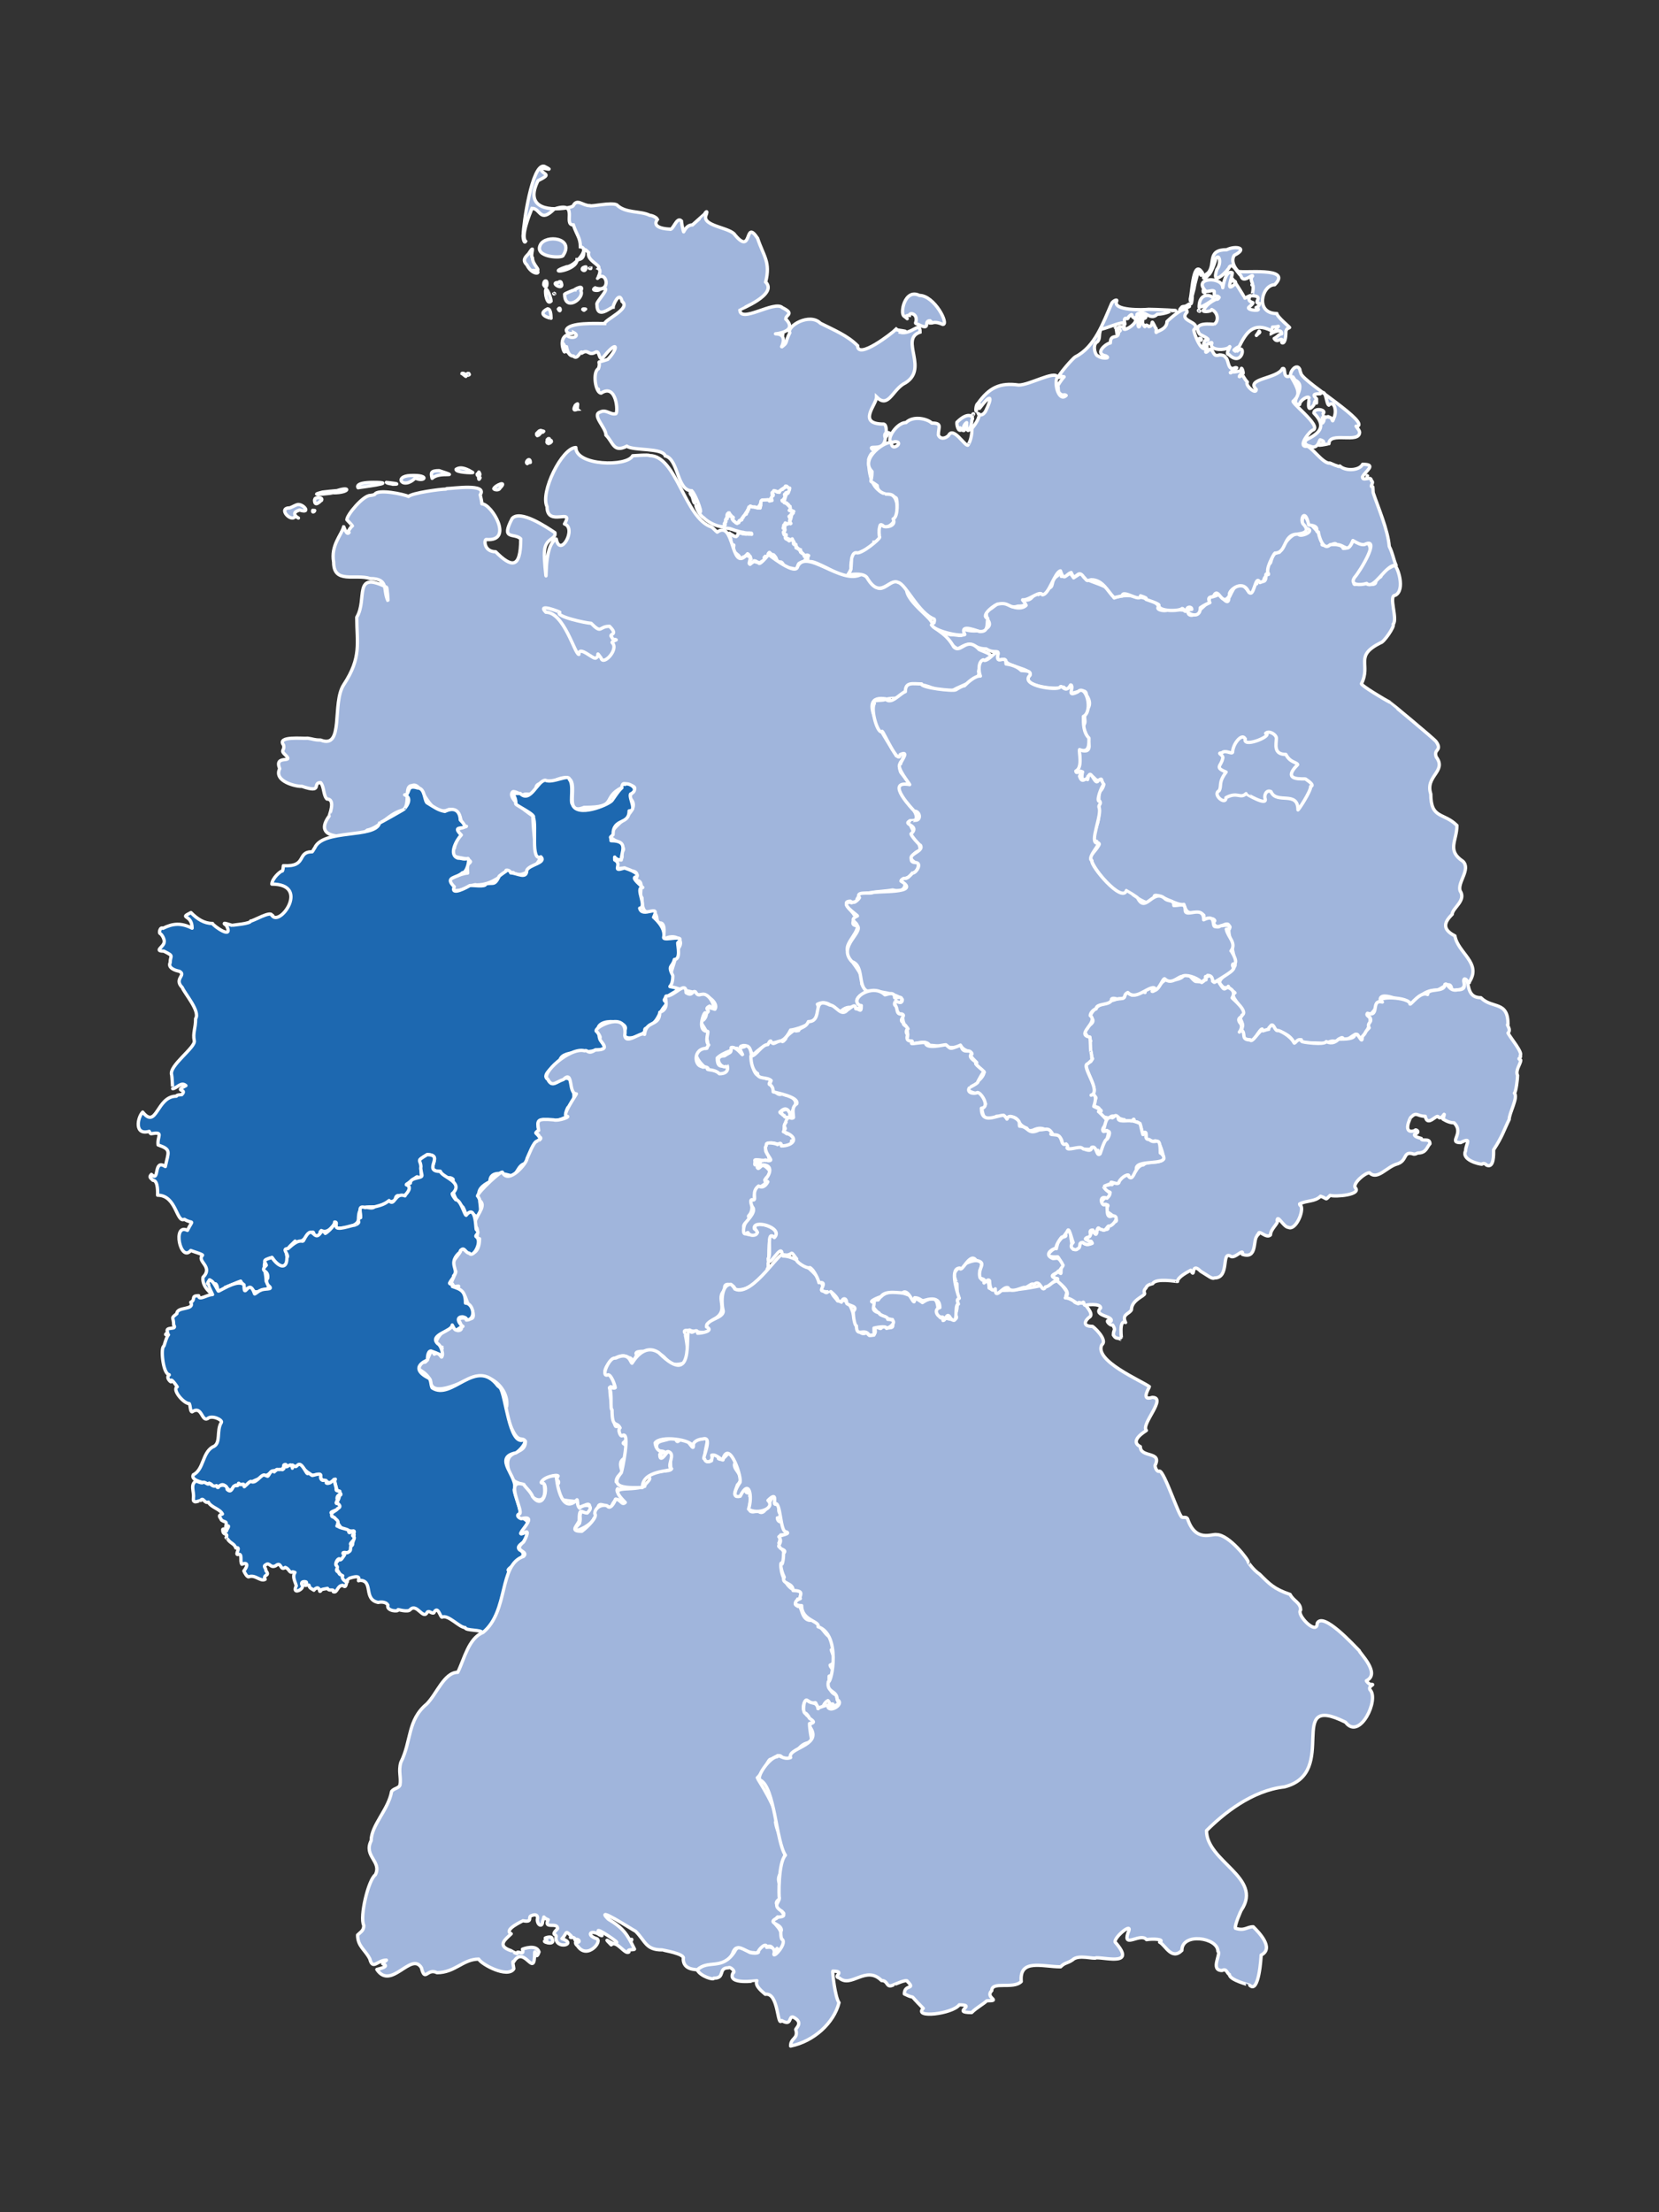 <?xml version="1.0" encoding="UTF-8"?>
<!DOCTYPE svg PUBLIC "-//W3C//DTD SVG 1.1//EN" "http://www.w3.org/Graphics/SVG/1.1/DTD/svg11.dtd">
<!-- Creator: CorelDRAW 2020 (64-Bit) -->
<svg xmlns="http://www.w3.org/2000/svg" xml:space="preserve" width="60mm" height="80mm" version="1.1" style="shape-rendering:geometricPrecision; text-rendering:geometricPrecision; image-rendering:optimizeQuality; fill-rule:evenodd; clip-rule:evenodd"
viewBox="0 0 6000 8000"
 xmlns:xlink="http://www.w3.org/1999/xlink"
 xmlns:xodm="http://www.corel.com/coreldraw/odm/2003">
 <rect x="0" y="0" width="6000" height="8000" fill="#333333" stroke="none"/>
 <defs>
  <style type="text/css">
   <![CDATA[
    .str1 {stroke:white;stroke-width:12;stroke-miterlimit:22.926}
    .str0 {stroke:white;stroke-width:12;stroke-linecap:round;stroke-linejoin:round;stroke-miterlimit:22.926}
    .fil1 {fill:#1D68B0}
    .fil0 {fill:#A0B5DC}
   ]]>
  </style>
 </defs>
 <g id="Ebene_x0020_1">
  <path class="fil0 str0" d="M5314.01 3553.42c-37.53,-25.04 6.15,26.65 -47.85,26.65 -1.93,3.87 -12.63,5.28 -15.75,4.26 0,-53.11 -44.93,2.97 -58.17,-3.65 -42.9,0 -66.46,31.83 -89.05,54.52 -3.8,-1.9 -111.47,-57.22 -111.47,-20.59 6.53,13.04 -41.78,60.57 -41.78,61.18 19.71,14.8 -17.75,81.19 -36.37,81.19 0,-44.85 -40.83,16.77 -55.73,1.8 0,-16.13 -21.56,3.39 -26.04,7.89 -20.74,-6.91 -31.35,6.79 -43.01,9.68 -14.21,-9.46 -91.34,1.54 -82.4,-16.35 -14.09,0 -23.12,14.53 -24.83,14.53 -19.98,-49.84 -75.74,-39.23 -75.74,-61.77 -8.81,-2.95 -33.24,32.3 -41.18,8.47 -8.47,0 -32.71,47.26 -35.14,46.66 -7.55,-18.89 -34.54,7 -34.54,-36.97 -13.48,-20.23 -9.54,22.9 -0.6,-21.81 0,-17.5 -22.96,-38.02 -0.61,-43.61 0,-29.57 -50.7,-63.4 -27.26,-75.11 -5.84,-7.03 -19.23,-8.67 -24.22,-23.63 0,9.9 -9.39,3.02 -12.12,4.84 10.86,10.86 -5.21,2.34 -16.96,-13.34 -16.79,-23.75 72.84,-54.98 50.28,-77.54 10.08,0 -29.28,-119.71 -16.96,-121.76 0,-47.04 -46.78,21.83 -58.78,-26.04 15.8,0 -6.62,-19.54 -9.08,-4.87 -11.34,-22.71 -24.82,16.09 -24.82,-18.15 -29.55,-29.53 -57.88,17.69 -72.11,-39.38 -25.1,7.15 -97.06,-42.86 -106.63,-30.91 -14.36,72.09 -97.52,-40.04 -106.6,-3.63 -39.86,0 -136.17,-117.23 -122.98,-143.57 1.8,1.22 33.71,-38.57 29.67,-40.59 0,-6.23 -17.98,0.44 -8.47,-9.08 -24.12,-4.84 -4.82,-34.66 0,-58.78 16.23,-36.53 -0.24,-118.01 13.34,-124.78 3.89,0 20.59,-30.91 4.23,-20 -3.14,-4.16 8.25,-35.46 -12.73,-14.53 -17.96,-9.01 -15.26,-22.39 -36.94,-16.97 -4.97,19.77 -29.28,23.3 -19.4,-16.35 -25.84,-8.62 -26.11,20.74 -16.35,-24.24 13.89,-23.17 0.82,-42.42 5.45,-56.34 71.16,29.11 10.29,-82.39 11.51,-84.21 17.45,-17.43 -0.85,-29.33 11.51,-47.85 0,-14.8 28.09,-25.99 1.83,-65.44 0,-43.03 -86.84,29.35 -54.54,-35.12 -7.3,-3.68 -6.28,28.23 -27.87,6.66 -12.49,12.49 -162.19,-2.62 -121.76,-43.02 7.98,-23.93 -87.23,-31.55 -87.23,-53.3 -8.37,-12.56 -30.3,10.17 -30.3,-13.34 8.23,-32.93 -8.81,-7.3 -40.57,-28.48 -52.01,0 -44.88,-36.8 -101.17,-0.61 -11.08,3.7 -80.07,-67.82 -29.09,-50.86 39.5,0 47.85,14.65 47.85,-21.83 20.79,15.57 116.56,10.9 89.05,-30.28 -5.03,-6.74 -9.32,-29.45 -3.62,-35.14 24.87,-8.25 31.22,-29.09 58.16,-29.09 0,5.04 13.03,-0.87 13.93,0 6.1,15.31 49.74,29.6 69.07,10.32 -3.09,-12.36 -32.59,-21.66 -3.05,-19.39 28.82,4.81 31.33,-35.39 47.27,-19.38 8.22,-8.25 27.87,5.82 27.87,-22.41 35.99,0 10.22,-27.11 41.78,-46.05 -10.32,-17.21 3.41,-32.3 13.34,2.41 34.07,0 24.27,-25.41 44.83,5.45 0.1,-0.02 27.16,-17.42 27.26,-17.55 7.5,0 2.77,-0.51 5.45,4.85 0,31.49 113.9,32.93 113.9,85.4 47.63,-23.71 159.93,6.5 159.93,32.12 -12.66,12.66 35.14,18.87 35.14,7.87 19.83,0 52.96,4.23 62.99,4.23 0.6,0.61 22.41,-19.98 22.41,-3.02 -22.17,0 -15.65,31.13 10.3,18.18 1.68,-0.41 38.33,-33.49 42.42,-37.57 15.5,0 3.11,-26.05 22.41,-26.05 0.61,0.61 25.44,-8.47 26.04,-9.07 0.61,0 32.71,49.72 32.71,12.72 8.67,-8.68 28.82,-90.58 73.31,-19.39 19.71,0 13.31,-31.5 27.87,-31.5 0,-28.35 33.31,13.73 33.31,-28.47 10.49,-5.23 -2.5,-30.81 11.52,-44.83 10.56,5.26 2.92,-40.6 36.97,-40.6 3.6,-7.23 36.31,-67.85 68.43,-67.85 0,17.57 60.75,-6.47 34.54,-16.96 -19.52,0 -30.89,-34.95 -7.89,-50.29 -6.2,24.93 84.19,81.73 59.39,106.63 -4.99,9.95 67.32,-12.46 76.32,14.53 21.18,0 26.48,-7.4 35.14,-28.45 44.42,24.21 58.44,-12.68 64.21,39.38 -3.07,21.49 -96.74,145.61 -44.83,114.48 12.73,-5.45 75.23,21.78 61.18,-13.34 5.97,-3.38 16.09,-5.76 20.62,-10.29 0,-19.08 32.42,-30.96 48.45,-40.6 11.13,0 41.6,89.47 3.63,108.45 -26.26,0 10.32,86.62 -7.86,104.8 7.13,7.16 -34.8,66.64 -44.83,66.64 -98.03,49.14 -33.76,76.59 -69.68,148.43 -1.02,6.21 81.97,56.4 102.39,66.64 0.19,0 164.08,134.91 168.42,143.57 22.31,33.44 -11.98,25.19 0,55.13 38.72,51.59 -41.67,68.24 -20.01,133.27 0,91.9 46.29,65.57 94.5,113.9 0,56 -37.94,89.83 21.84,129.65 29.1,29.11 -20.59,75.86 -10.32,106.62 23.63,35.46 -28.45,62.62 -28.45,84.8 -25.68,25.67 -41.21,52.64 9.68,78.14 10.3,61.75 97.82,97.96 52.09,166.62l0 2.41z"/>
  <path class="fil0 str1" d="M3170.07 1628.18c4.47,2.23 -8.87,14.14 -13.93,9.08 -7.02,2.35 -16.75,25.66 -14.54,27.87 0,66.09 20.42,119.95 75.12,119.95 42.47,8.51 39.51,121.77 -21.2,121.77 0,-9.69 -19.06,-17.17 -11.51,5.45 -10.24,20.44 9.89,48.46 -23.02,48.46 0,35.9 -83.6,21.57 -83.6,86.64 6.93,3.45 -9.51,39.37 -24.23,39.37 -19.05,-9.52 -105.28,-58.48 -121.77,-55.73 -28.45,0 2.97,-33.26 -15.15,-15.15 -2.2,0 -21.8,-21.11 -21.8,-26.65 -10.97,0 -16.12,-23.02 -24.84,-23.02 0,-18.68 -33.32,-15.24 -33.32,-32.72 -2.29,-9.12 4.84,-41.8 4.24,-40.58 17.39,17.39 31.07,-57.73 18.78,-45.44 -1.21,0 -23.02,-30.9 -22.42,-31.5 -4.99,-12.47 40.06,-85.83 -15.75,-41.2 -5.72,11.46 -37.93,-8.56 -24.84,17.57 -11.29,2.83 -0.5,30.61 -18.17,15.15 -40.91,1.27 -20.99,45.79 -65.43,23.62 -5.82,5.8 -51.14,99.12 -64.82,44.23 7.4,0 -18.78,-35.65 -18.78,-7.88 3.29,1.64 -10.37,27.87 -7.27,27.87 9.63,19.27 -46.43,7.41 -76.93,-23.02 -24.16,-14.5 -36.45,-69.04 -21.21,-30.9 26.04,39.09 -5.54,-50.37 -21.81,-66.64 -54.7,0 -47.1,-113.82 -95.71,-126 -10.15,-30.39 -113.31,-17.78 -139.34,-35.14 -48.64,24.37 -48.53,-13.34 -75.12,-39.98 0,-27.39 -52.93,-73.01 -21.2,-83.61 22.43,-11.16 36.64,11.13 56.94,6.06 8.91,-5.94 1.97,-111.33 -53.31,-74.51 -20.86,0 -31.96,-77.36 -9.69,-88.45 11.46,-34.48 -17.65,-16.3 33.32,-33.32 36.01,-35.92 40.77,-76.08 -11.51,-13.33 -22.94,30.6 -14.91,-23.4 -32.71,-12.72 -25.26,14.44 -24.86,-11.62 -47.25,1.82 -6.7,-13.36 -15.7,29.13 -32.72,12.12 -28.2,0 -24.23,-59.2 -24.23,-20.6 14.8,29.53 -24.52,-58 -10.91,-10.3 16.02,48.1 -26.92,-25.87 10.91,-44.83 17.09,17.09 51.91,3.78 24.84,-9.69 0,5.85 -26.05,7.07 -26.05,-9.09 9.4,-28.29 110.11,-23.02 138.73,-23.02 0,-13.95 96.72,-54.65 63,-79.97 -9.25,-41.56 -32.71,13.81 -32.71,20.6 -8.99,0 -58.16,46.34 -58.16,-9.08 -8.15,-8.16 68.04,-77.12 8.48,-54.53 1.54,4.63 -33.5,4.96 -15.15,-6.06 61.52,20.54 41.45,-67.49 8.49,-34.53 0,0.61 17.12,-28.4 3.63,-35.13 11.96,-12.01 -43.19,-28.36 -35.74,-58.16 -35.2,-35.37 3.45,25.44 -41.8,25.44 0,42.51 -122.1,54.08 -38.17,26.05 27.67,0 87.89,-67.08 50.29,-72.09 0,-32.89 -12.91,-41.62 -25.45,-79.36 -39.6,0 23.83,-88.41 -69.06,-57.55 -52.85,52.85 -48.86,-2.42 -80.57,-2.42 -9.45,23.63 -41.15,101.21 -23.02,119.34 -5.8,11.57 -10.91,-18.15 -8.49,-25.44 0,-32.06 31.16,-257.06 75.73,-245.96 46.31,23.21 -12.72,-1.14 -12.72,10.9 11.21,22.53 42.14,15.23 -9.69,41.2 -45.42,90.62 22.44,111.99 109.04,97.53 0.77,0 15.75,-3.02 18.17,-6.66 13.94,-27.9 33.49,-0.6 59.98,-0.6 4.54,4.53 77.72,-12.96 97.53,-3.03 31.8,31.65 85.52,20.9 119.95,38.16 7.88,0 24.09,7.4 27.26,14.54 -24.01,32 36.85,35.14 43.62,35.14 12.88,8.59 25.2,-47.5 43.02,-29.69 0,5.61 6.31,36.26 7.87,39.38 0,3.64 8.57,-24.84 32.11,-24.84 4.73,-4.72 44.83,-39.38 44.83,-39.98 -1.21,-1.82 14.33,-20.35 3.02,7.87 -9.31,37.39 89.98,41.71 106.02,68.46 64.86,77.86 32.75,-61.44 81.79,12.12 21.89,65.59 47.26,85.43 29.07,158.11 45.21,45.21 -92.68,98.75 -93.29,99.96 0,52.35 125.77,-35.31 153.87,-7.27 45.37,22.68 12.12,24.87 12.12,41.19 46.64,46.64 -39.85,54.08 -37.56,53.31 48.17,0 21.32,49.62 21.81,48.47 25.68,-19.28 10.85,-13.17 30.29,-52.1 -11.81,-23.65 71.57,-73.82 110.86,-34.53 51.24,25.68 97.42,44.28 134.49,81.18 0,51.68 124.86,-45.45 137.52,-58.16 0.52,1.04 48.69,6.66 31.5,6.66 -9.59,4.8 -15.75,-5.55 -15.75,3.03 42.59,10.68 72.7,-43.36 72.7,-0.6 -77.98,26.03 38.76,138.01 -61.8,188.4 -40.33,26.87 -54.44,87.32 -95.72,46.04 0,28.55 -72.82,98.14 26.66,98.14 16.24,5.42 4.82,64.24 0,69.06 -12.88,25.78 -57.86,6.36 -41.8,22.42 6.15,-6.15 15.14,-4.11 15.14,3.03zm193.26 -468.29c-25.3,0 5.88,37.53 -41.2,13.93 -0.03,0.02 -10.9,-3.86 -10.9,-5.45 11.54,-34.72 -22.42,-40.32 -22.42,-27.86 -30.5,0 10.25,24.79 -18.78,3.03 -16.37,-8.21 1.61,-101.85 55.13,-75.13 54.44,0 108,104.81 84.81,104.81 -12.6,-5.05 -25.45,-10.1 -39.37,-5.45 -22.71,0 8.6,2.7 -7.27,-7.88zm-1409.1 -274.43c19.2,-38.37 124.89,-25.64 82.39,38.17 0,11.13 -105.77,8.64 -82.39,-38.17zm122.98 162.96c-0.32,-0.96 36.25,-22.34 23.62,3.03 14.16,28.39 -58.76,77.61 -58.76,12.12 1.21,-1.82 33.68,-15.35 35.14,-15.15zm-151.46 -115.7c0,24.52 31.49,45.43 14.54,45.43 18.22,12.14 -15.33,18.32 -34.53,-19.99 -16.36,-16.37 -8.85,-25.68 5.46,-39.98 28.28,-42.47 4.05,4.05 14.53,14.54zm54.53 184.16c14.02,0 12.11,33.32 12.72,33.93 1.28,1.27 -57.13,-11.78 -12.72,-33.93zm-6.06 -47.86c-6.84,-54.89 18.78,4.42 18.78,19.99 -12.7,12.7 -17.15,-14.26 -18.78,-19.99zm49.67 -50.28c4.78,-2.39 6.26,5.86 6.67,5.45 9.73,29.14 -44.12,-2.42 -12.72,-2.42 2.17,-0.72 4.41,-1.39 6.05,-3.03zm485.25 796.03c-13.48,-53.86 -21.82,-27.27 2.43,-15.15 1.34,4.69 4.91,29.83 -2.43,15.15zm-420.43 -354.4c1.77,0 -2.43,16.35 0,18.78 -0.6,0 -21.36,13.05 -8.48,-12.72l3.64 -3.64 4.84 -2.42zm-115.1 -444.66c8.67,0 4.53,37.58 -7.27,13.94 0,-4.6 1.21,-13.94 7.27,-13.94zm1246.14 552.49c-13.33,0 -8.59,11.51 -19.38,11.51 -3.98,-15.9 11.71,-19.15 19.38,-11.51zm-1101.35 -603.38c3.9,0 -1.21,21.21 -12.11,10.3 -3.95,-7.88 12.06,-10.34 12.11,-10.3zm-447.69 385.9c0,-1.43 7.34,-1.12 9.69,1.82 12.64,18.97 -3.33,1.36 -9.69,-1.82zm24.23 -0.61c0.17,0 3.82,4.85 1.82,4.85 -6.37,6.34 -13.61,-4.85 -1.82,-4.85zm324.71 -232.62c7.74,-11.59 9.22,15.04 1.22,3.03l-0.61 -1.82 -0.61 -1.21zm87.85 1.21c0,-3.04 16.82,-0.61 7.87,-0.61 -2.28,4.56 -3,5.48 -7.87,0.61zm54.52 287.75c5.94,0 -0.61,11.19 -0.61,0.61l0.61 -0.61zm-25.45 -436.18c2.46,2.46 -11.33,-0.6 0,-0.6l0 0.6zm690.01 239.9l4.85 0c0,2.28 -3.98,1.74 -4.85,0zm-820.86 -148.42c2.73,0 -8.21,2.9 -1.21,-0.6l1.21 0.6z"/>
  <path class="fil0 str0" d="M2619.4 1909.27l0 -1.21 -0.6 -1.21 0 -1.21 0.6 -1.82 0.61 -3.63 -0.61 0 1.21 -1.82 1.21 0 1.21 -0.61 -1.21 -2.42 -0.6 0 0.6 1.21 -1.21 0 -1.21 -2.42 1.21 -2.43 2.42 -3.03 0.61 -0.6 0.61 0.6 0.6 -0.6 0 -0.61 0.61 -1.81 -1.21 -2.43 -0.61 -2.42 1.82 -3.64 0.6 -1.81 3.64 1.21 1.82 -7.27 -1.22 -1.21 -1.21 -0.61 0 -0.6 1.21 -1.82 0.61 -1.21 0.61 -0.61 0.6 -5.45 2.43 -0.61 0 -2.42 3.02 0 -0.6 4.85 0.6 5.45 8.49 3.63 1.21 0.61 0 0.6 1.21 1.22 2.42 -1.22 1.21 1.82 -0.6 2.42 -2.43 0.61 0 0.61 -1.21 0 0.61 2.42 3.03 3.63 0 0.61 1.82 1.21 1.21 1.82 0.6 -0.61 6.06 6.06 4.85 2.43 0 -0.61 0.6 -0.61 1.22 0 1.81 -1.21 0.61 -0.61 1.81 0 0 -1.21 -0.6 -1.21 0.6 -1.21 0.61 -0.6 0.61 0 0 -2.43 3.03 0 -0.61 -1.21 2.42 -1.21 2.43 0 0.6 -0.61 1.82 -0.6 0 -2.43 1.82 -3.03 0 -1.81 3.03 -1.21 0 -0.61 0.6 -3.03 0.61 -0.6 3.03 -3.03 1.21 -1.22 1.21 -1.21 1.21 -0.6 0.61 -0.61 3.03 -1.21 -1.82 -1.82 0.6 -1.82 2.43 -1.81 0.6 -0.61 0 -0.6 0.61 -0.61 1.21 0 0 -3.03 1.21 -0.61 0.61 -0.6 0 -1.21 -0.61 -1.82 3.03 -1.82 0.61 -1.21 0 -1.82 -0.61 -0.6 0 -2.42 0.61 -0.61 0.6 -1.82 0 -0.6 1.22 -0.61 1.21 0.61 1.21 -0.61 0 -1.21 0.6 -0.61 1.21 0.61 1.82 -1.21 0 1.21 0.61 0.6 1.21 0.61 2.42 -0.61 0.61 0.61 1.21 0 1.21 0.61 0.61 -0.61 0.61 0.61 1.21 0 3.02 -0.61 1.22 1.21 0.6 0.61 1.21 0 0.61 -1.21 1.21 1.21 1.21 0 0.61 0.6 0.6 0.61 1.82 -0.61 0.61 1.22 0.6 0 1.22 -1.22 2.42 1.82 1.21 -1.82 1.21 0.61 0.61 0.61 0.6 -0.61 1.21 0.61 1.82 0.6 0.61 -1.21 0 -5.45 1.82 -1.82 0 -6.06 0.6 -1.82 -1.21 -1.81 1.82 -5.46 -0.61 -1.21 2.42 -3.03 1.82 -1.21 0.61 0 0.6 0.61 1.22 -0.61 19.38 -0.6 4.85 4.24 1.81 -0.61 2.43 -0.6 2.42 -0.61 2.42 0 -0.6 -3.03 -1.21 -1.82 0.6 -0.6 -3.03 -0.61 0 -1.81 2.43 -0.61 0 -1.21 1.21 -3.64 1.21 -1.81 0 0.6 0.61 -0.6 0.6 -1.82 2.42 -0.61 -0.6 -1.21 0 -1.21 1.21 -1.21 -4.85 -2.43 1.82 -2.42 -1.21 -0.61 -0.61 -1.21 0.61 -0.6 1.82 0 1.21 -1.21 0 -0.61 3.03 -5.45 6.66 1.21 1.82 1.82 1.21 0 0.61 1.21 3.02 1.21 3.04 -0.61 0 -0.6 1.21 -0.61 0.6 1.21 0 1.22 1.82 0 0 -1.22 1.21 -1.81 1.21 -2.43 3.03 -2.42 0.61 -0.61 2.42 -1.81 1.21 -0.61 1.82 0.61 1.82 -2.43 0.6 -0.6 1.82 -1.21 4.85 -3.03 0.6 -3.64 1.21 -1.21 1.82 0 2.42 0.61 1.82 1.21 1.21 2.42 3.64 1.82 0 0.6 1.21 0.61 0.61 0 0.6 -0.61 1.82 0.61 -1.21 6.06 0 0.6 -1.21 2.43 -3.03 7.87 -1.21 1.82 -0.61 -0.61 -1.21 0 -0.61 -0.6 -0.6 -1.21 -0.61 -0.61 -0.61 0 -2.42 1.21 -0.6 0 -0.61 1.21 0.61 0 0 0.61 0.6 0.6 -5.45 3.04 0 2.42 1.21 0.6 0 4.25 -0.6 4.84 0 1.21 -1.22 0 -1.21 2.43 -0.6 0 0 2.42 -0.61 1.21 -1.21 1.21 -1.82 1.21 -0.6 0 -0.61 -0.6 -0.61 0.6 -1.21 0 1.21 3.03 0.61 -0.6 0.61 0 0.6 0.6 3.03 1.21 1.21 0 0 -0.6 1.21 3.03 -0.6 0.6 0 1.22 1.82 0.6 1.81 -1.21 1.21 2.42 3.03 0 0.61 -0.6 0.6 0 0 0.6 1.22 1.21 -1.22 1.22 1.22 0.6 1.21 1.82 1.21 -0.61 1.82 0 2.42 4.24 -0.61 1.22 1.22 1.21 2.42 0.6 1.21 0 0 1.21 -0.6 1.22 0.6 0.6 0.61 1.21 0 1.22 0.6 1.21 -1.21 4.24 -3.03 3.63 1.82 0 1.21 0.61 0.61 1.21 1.21 0 0.6 -0.61 1.21 0 2.43 0.61 1.21 -0.61 1.21 0.61 4.85 1.82 -2.43 2.42 -0.6 0 0.6 1.21 -0.6 1.21 1.21 1.21 -1.82 1.82 -1.21 0.61 -0.6 1.21 -1.82 -1.21 -0.61 0 -0.6 0.6 0 1.82 -1.82 1.21 -4.24 4.24 -2.42 1.82 1.21 3.03 1.21 0 0.61 1.82 0 2.42 1.21 4.24 -0.61 1.82 -1.21 1.21 -0.61 0.61 1.22 4.84 3.63 5.46 -1.82 1.21 -1.21 -1.82 -15.75 1.82 -1.21 -1.21 0.6 -1.22 -0.6 -0.6 -0.61 0 -0.6 1.82 -0.61 3.02 -1.82 1.21 -1.81 1.22 -0.61 1.21 0 2.42 0.61 1.21 -0.61 1.82 -0.61 1.21 -0.6 0.61 -0.61 1.82 0 1.81 2.43 1.21 3.63 1.22 0 0.6 0.61 2.43 -0.61 1.21 0 1.21 -1.21 0.6 0 1.22 -1.21 0.6 -0.61 1.21 -1.82 1.21 -0.6 2.43 0.6 1.21 1.22 0.61 0 1.81 -0.61 0.61 0.61 1.82 0.6 -0.61 0.61 2.42 0 0.61 1.21 0 0.61 -0.61 0.6 0.61 0.61 -1.21 1.21 0 0.6 0.6 2.43 0 0 2.43 -1.21 0 -0.61 1.81 -0.61 0.61 -0.6 1.21 0.6 0.61 -0.6 0.6 -0.61 3.03 0.61 2.42 1.82 2.43 1.21 0 3.63 2.42 4.24 2.42 2.43 1.82 0 0.61 0.6 0 0 -1.21 5.45 -1.22 5.46 -4.84 0.6 1.21 0.61 3.03 0 0.6 1.21 0.61 -0.61 0.61 1.82 1.21 0.61 0.61 -0.61 3.02 1.21 0 0 0.61 1.82 0.6 0 0.61 -0.6 0.61 0 1.21 -1.82 1.21 0 1.82 1.21 0 0 1.21 0.61 0 0.6 1.21 -0.6 0 1.21 0.61 2.42 0 1.21 -0.61 0.61 -0.61 1.82 1.22 -0.61 4.84 0 1.21 1.21 0.61 0 5.45 5.45 1.82 2.43 2.42 1.21 0 0 -0.6 0.6 0 1.82 1.21 -0.61 0.6 0.61 1.22 2.42 -0.61 0.61 1.82 0.61 0 0 2.42 -0.61 1.21 1.21 0.61 2.42 1.81 -1.81 1.82 3.03 1.82 1.81 1.82 1.21 0.6 1.22 1.21 0.6 -0.6 1.21 1.21 0.61 0.61 3.63 3.63 1.82 0.61 0.61 0.6 -3.03 2.43 1.81 1.21 1.82 3.03 0.61 0.6 3.63 0 0.61 -0.6 1.21 -7.88 2.43 0 4.23 1.82 -3.02 4.85 -1.82 3.02 -0.61 1.22 2.43 1.81 -0.61 1.22 0 0.6 -3.64 0 -1.81 0.61 0.6 1.21 -1.81 0.6 -2.43 1.22 -1.82 1.81 -3.02 2.43 -3.03 1.81 -2.43 0.61 -3.63 1.21 -8.48 4.24 -1.82 3.03 -1.21 2.42 -3.64 10.3 -1.21 1.82 -1.81 1.21 -1.82 0.61 -1.21 0.6 -3.64 -0.6 -1.21 0 -3.64 -0.61 -2.42 -0.6 -4.24 -1.21 -4.84 0 -4.25 1.21 -4.24 0.6 -2.42 -0.6 -2.42 -1.21 -3.03 -1.82 -2.42 -2.43 -1.22 -1.81 -1.81 -1.82 -1.22 -2.43 -1.81 -4.23 -0.61 -1.22 -3.03 -4.24 -1.21 -0.6 -1.82 -1.21 -1.21 -0.61 -4.24 0.61 -1.82 -0.61 -2.42 -0.61 -1.82 -1.21 -1.82 -0.6 -1.21 -1.22 -0.6 -1.81 -3.64 -9.09 -1.21 -2.42 -4.84 -6.06 -3.03 -3.03 -1.82 0 -1.82 -0.6 -1.82 0 -1.81 -1.22 -7.27 -6.66 -1.21 0.61 -0.61 1.81 -1.21 0 0 1.21 -0.61 0 -0.6 0.61 -0.61 1.82 0 0.6 1.21 1.22 -1.82 3.02 4.25 1.21 -1.82 3.03 -4.85 0 0.61 0 -0.61 -0.6 -0.6 0 -1.21 2.42 -1.82 0 -3.03 -1.21 0.6 -0.61 -1.21 -1.21 -4.24 4.85 1.21 1.21 3.03 1.21 1.82 1.21 1.82 2.43 -3.03 2.42 -1.21 1.21 0 0.61 -1.82 0 0.61 0.6 -0.61 0.61 -0.61 -0.61 -0.6 0.61 -2.43 0.6 -0.6 -1.21 -1.21 0.61 -3.64 3.63 -1.82 -1.21 -1.81 5.45 -2.43 -0.6 0 1.21 -0.6 0 0 1.82 -1.21 0 0 1.21 -1.22 0 0.61 0.61 -3.63 1.21 -0.61 -1.82 0 -3.03 -0.61 -0.61 0.61 -1.21 0 -0.6 -0.61 0 0 1.21 -1.21 -0.61 -0.6 0.61 -1.21 -2.42 -3.03 0 0.6 -0.61 -1.82 -1.21 0 -0.61 -4.24 -1.82 -0.6 0 -3.64 -0.6 -0.6 0.6 1.81 1.22 -2.42 5.45 -6.06 -0.61 0 1.21 -1.21 -0.6 -1.21 1.21 -4.85 4.24 -4.84 -1.21 1.21 -3.03 1.21 -1.82 0.61 -1.81 1.81 -1.22 -0.6 -1.21 0.6 -0.6 -1.21 -3.03 3.03 -3.03 1.21 -1.82 0.61 -0.6 -1.82 -2.43 0 -3.03 -1.21 0.61 -0.61 -0.61 1.21 -1.81 -0.6 -1.82 -1.82 -1.82 -1.21 0 0 -0.61 -1.82 -3.02 -1.21 -1.21 -0.61 -1.22 -1.81 0 0 -0.6 -0.61 -0.61 -0.6 -0.61 0 1.82 -0.61 1.22 1.21 0.6 -1.21 0 -1.21 -0.6 0 -0.61 -0.61 0 -0.6 1.21 -1.82 1.82 0 1.21 -1.21 0.6 -0.61 0 -6.66 6.67 -1.21 -0.61 -0.61 -0.6 0 -1.21 -1.21 1.21 0 3.03 -2.42 0 -0.61 1.21 0 1.21 -0.6 0.61 1.21 2.42 1.21 1.21 0 1.82 -0.61 0 -0.6 0.6 -0.61 -1.21 -1.21 -1.82 0 -0.6 -1.21 -1.21 -10.3 -13.33 -12.12 -10.3 -3.03 -0.6 0 -1.82 -0.6 -2.43 -1.21 0.61 0 -1.82 -1.82 0 0 -5.45 -1.21 0 0.6 -1.21 0.61 -3.03 0 -3.64 0.61 -3.02 0 -0.61 0.6 -1.21 0 -3.64 -1.21 0.61 -1.82 0 -1.82 -0.61 -5.45 1.82 1.21 -6.66 -1.81 0 0 -1.82 -1.22 0 -5.45 -3.03 -2.42 -2.42 2.42 -9.09 1.21 -3.03 5.46 3.03 -1.82 -5.45 -1.82 0 0.61 -1.21 -0.61 -1.21 -1.21 -0.61 -1.21 -1.21 0.6 -1.22 -2.42 -8.48 0.61 0 0 -1.21 1.81 0 0.61 -1.21 0.61 0.61 1.81 1.81 0.61 0 1.21 1.22 0.61 0 1.21 0.6 0.6 0.61 0.61 0 0.61 0.6 1.21 0.61 0.6 0 0.61 0.61 0.6 0 0 0.6 1.82 1.21 1.21 0.61 1.22 1.21 1.81 0.6 1.21 0 1.82 0.61 0.61 0.61 1.21 0 2.42 0.6 4.24 -3.63 2.43 -5.45 0.6 -5.46 0 -0.6 3.64 1.21 0.6 0.61 3.64 0.6 1.21 0 5.45 1.21 1.82 1.21 3.03 0 4.24 0.61 4.84 0.61 4.85 -0.61 4.24 0.61 7.27 0 4.24 0.6 0 -1.82 -1.21 -2.42 -5.45 0 -0.61 -0.6 -0.6 0 0 0.6 -0.61 -0.6 -9.69 0 -4.85 -0.61 -1.82 0 -6.05 -1.82 -3.64 0 -1.21 -0.6 -10.91 -2.43 -3.63 -1.21 -2.42 -0.6 -1.22 -0.61 -1.81 0 -9.09 -3.03 -3.03 -1.21 -1.82 -0.61 -2.42 -0.6 -0.6 -0.61 -1.22 0 -0.6 -0.6 -1.21 0.6 -0.61 -0.6 -1.21 -0.61 -0.61 -0.61 -0.6 0.61 -1.21 -0.61 -1.22 -0.6 -5.45 0 -0.6 -0.61 -4.24 0 -3.03 -0.6 -2.43 -0.61 -2.42 0zm-678.5 -336.83l0 -4.84 9.09 -9.09 5.45 -1.82 10.9 3.03 -3.03 3.03 -4.24 -0.6 -10.3 10.9 -5.45 2.42 -2.42 -3.03zm38.77 29.69l-1.82 -3.63 1.22 -3.64 0 -4.85 3.63 -3.63 3.64 0 0.6 3.03 6.67 4.24 0.6 3.63 -4.24 4.24 -6.06 2.43 -4.24 -1.82z"/>
  <path class="fil0 str0" d="M1377.51 2107.97c2.82,-5.67 5.52,13.49 0,2.44l0 -2.44zm-246.57 -262.31c1.19,0 7.01,0.61 7.28,0.61 0,3.16 -9.91,9.95 -7.28,-0.61zm600.34 -121.76c4.07,0 0.27,1.8 4.87,3.62 -5.92,14.78 -5.33,-3.14 -4.87,-3.62zm-5.45 -9.69c5.74,0 2.94,-4.16 6.06,-7.28 11.27,15.77 -7.84,18.04 -6.06,7.28zm181.15 -37.58c-10.2,-5.08 10.9,-27.11 10.9,-4.23 -2.43,-0.61 -9.76,1.97 -10.9,4.23zm-768.16 128.43c0,-7.3 32.3,-8.17 23.61,4.85 -2.97,0 -24.82,27.35 -24.82,-1.8 0.51,-1.05 0.68,-2 1.21,-3.05zm258.67 -60.57c-1.22,0 67.05,6.67 22.41,6.67 -4.4,-2.22 -17.72,-1.95 -22.41,-6.67zm388.33 23.02c4.14,-12.44 52.55,-32.56 21.81,-1.8 -2,7.96 -19.5,6.42 -21.81,1.8zm-75.74 -58.75c0.61,1.8 -63.47,0.05 -60.57,-11.51 19,-12.68 44.05,1.58 60.57,11.51zm-490.7 65.42c51.02,-17.04 44.57,7.88 -12.73,7.88 -0.58,0.59 -105.45,13.95 -39.96,-2.43 17.7,-2.21 35.17,-3.87 52.69,-5.45zm368.94 -72.09c84.28,27.99 1.87,0.56 -25.43,27.87 -4.99,-19.91 -5.99,-27.87 25.43,-27.87zm-103 17.57c73.48,-3.06 49.07,25.43 16.38,9.08 -44.56,44.76 -80.22,-7.16 -16.38,-9.08zm-134.46 24.83c99.93,0 -54.55,18.18 -55.74,19.39 0,0.61 -16.28,-19.39 55.74,-19.39zm-278.09 81.19c20.88,-8.96 56.71,34.07 10.91,18.76 -48.78,13.97 22.26,41.74 -16.36,22.42 -12.49,25.07 -65.47,-30.28 -18.76,-30.28 8.54,-3.16 15.86,-7.79 24.21,-10.9zm989.89 41.79c1.34,0 -3.26,-7.4 -7.27,0.6 3.14,1.56 7.27,3.41 7.27,-0.6z"/>
  <path class="fil0 str0" d="M3135.55 3583.72c-19.37,14.53 -61.06,33.98 -18.79,55.13 -23.56,23.55 -40.38,-17.16 -79.36,21.8 -23.98,-14.41 -43.93,-47.75 -81.17,-29.08 31.83,63.54 -83.38,93.29 -96.94,93.29 -36.31,72.81 -61.74,16.33 -134.49,89.05 -5.87,2.94 -17.99,-43.42 -43.01,-30.89 -15.6,0 12.03,64.62 -16.35,7.89 -2.75,2.72 -49.99,13.63 -71.48,35.12 0,58.7 42.66,2.29 36.34,49.67 -44.96,44.95 -172.02,-86.01 -80.56,-86.01 10.22,10.27 14.07,-24.14 4.23,-33.93 15.75,-31.49 -37.4,-60.33 -9.68,-67.24 28.79,-28.82 -16.75,-58.12 41.18,-38.77 16.35,-24.53 -38.04,-62.18 -61.8,-50.28 0,-12.95 -68.56,-23.03 -105.41,-23.03 0,-56.61 29.7,-107.45 29.7,-140.55 36.46,-36.6 -9.54,-64.27 -49.68,-37.55 -0.6,-0.61 16.85,-76.62 -21.19,-57.56 0,-89.34 -55.13,8.3 -55.13,-93.89 -15.53,-15.51 14.63,-63.62 -23.63,-63.62 -1.49,1.48 20.51,-33.32 -15.75,-33.32 0,5.18 -28.55,1.34 -22.41,-10.91 -25.87,0 -41.21,13.76 -41.21,-36.94 -3.48,-2.9 47.32,22.66 25.46,-21.2 -2,-1.31 25.9,-1.36 -1.83,-29.08 0,-1.22 -30.3,-22.42 -30.9,-22.42 -20.38,-40.64 124.26,-94.57 64.22,-145.39 9.96,-28.45 42.01,-36.9 -6.67,-46.66 -13.28,-8.83 -19.37,1.41 -19.37,10.32 -76.91,38.43 -10.98,72.09 -137.53,72.09 -99.76,41.54 28.74,-167.61 -120.55,-90.27 0,1.22 -50.13,-3.63 -52.71,16.96 0,43.18 -34.9,16.12 -47.85,29.09 -4.75,0 -30.16,-16.67 -36.97,-12.12 -24.92,24.92 73.91,87.23 73.31,87.83 -2.68,5.36 9.56,140.8 15.16,143.57 39.35,0 -51.72,95.5 -86.64,60.58 -47.27,0 -65.21,44.83 -133.89,44.83 -9.9,-9.86 -97.52,62.28 -97.52,-18.16 9.81,-9.83 53.91,-24.85 66.64,-24.85 -3.48,-51.98 1.53,-23.65 10.29,-41.18 -11.1,-22.31 -89.56,-2.84 -57.56,-50.89 -4.04,-4.06 24.41,-47.6 12.73,-56.95 -24.24,-8.1 30.28,-17.57 30.28,-20 -32.98,0 -4.63,-61.19 -62.99,-61.19 -75.2,36.1 -95.4,-105.31 -133.88,-86.01 -30.13,0 -5.4,62.94 -30.3,87.84 -53.59,10.68 -83.65,63.62 -132.06,73.3 -18.54,23.68 -211.52,50.87 -137.53,-50.89 -0.61,-0.6 25.55,-61.79 -7.86,-61.79 -13.58,-13.51 -10.25,-46.61 -23.03,-59.36 -31.83,0 10.37,40.52 -67.85,13.31 -16.65,2.1 -103.48,-16.64 -79.97,-63.59 -21.54,-52.94 52.64,-17.65 21.8,-48.48 -22.44,-20.2 -2.53,-15.68 -7.86,-36.95 -26.04,-34.73 72.67,-22.41 87.23,-24.85 22.05,3.17 22.8,6.67 46.65,6.67 86.5,34.59 39.92,-132.71 83.6,-199.91 65.52,-99.61 47.27,-150.77 47.27,-244.13 39.52,-65.88 -15.11,-169.9 107.82,-108.45 2.06,1.05 6.06,49.09 4.84,48.48 -19.11,-38.21 5.45,-79.97 -64.2,-79.97 -54.11,-18.06 -132.09,20.95 -132.09,-59.36 -11.07,-60.85 28.94,-98.79 36.36,-128.44 0.61,0 10.79,34.13 19.38,21.2 -13.9,9.25 8.54,-23.63 12.12,-23.63 0.61,-0.61 -11.44,-13.87 -19.98,-22.41 0,-17.72 58.8,-87.84 84.21,-87.84 4.45,-0.56 12.6,-1.78 16.35,-3.65 10.69,-21.32 106.6,-0.61 122.37,7.28 12.8,-12.8 114.88,-26.65 135.1,-26.65 0,-1.83 3.02,0 3.02,-1.83 20.49,0 149.26,-19.74 121.15,22.42 1.32,6.49 6.06,23.8 6.06,32.71 35.24,0 116.12,136.07 17.57,129.04 -10.19,-5.09 -12.99,44.22 32.11,44.22 56.78,56.78 90.87,64.1 90.87,-46.63 -22.97,-23.1 -74.11,7.15 -30.88,-73.92 29.62,-32.59 124.58,31.59 154.47,51.5 3.94,19.74 -19.01,20.25 -30.3,40.57 -12.95,20.35 -6.5,60.02 -5.45,83.02 10.56,105.41 -10.83,-74.99 40.59,-100.56 13.97,70.01 75.28,-39.38 29.7,-54.55 37.11,-61.91 -63.01,14.53 -63.01,-62.37 -26,-51.87 54.61,-213.86 104.21,-213.86 0,65.76 184.97,70.46 205.36,29.67 7.28,0 57.05,-4.72 61.19,-0.59 98.15,0 126.53,225.69 223.54,258.06 6.09,3.04 14.65,14.11 21.2,18.79 61.84,-46.37 48.65,139.74 102.97,85.42 31.76,0 4.29,28.01 15.77,30.89 19.35,-16.92 15.34,-6.67 30.89,-6.67 0,15.79 33.93,-25.44 35.75,-28.45 -5.65,-5.65 87.86,71.45 103.58,47.85 27.68,-78.42 161.48,65.71 232.62,23.02 28.8,0 30.45,46.9 67.25,51.5 29.79,0 67.2,-64.72 95.72,1.8 0,51.52 111.22,116.28 90.27,130.25 23.22,23.22 53.96,31.47 80.58,79.37 26.82,26.85 45.42,-41.88 92.07,9.69 89.95,35.97 8.79,12.73 -2.43,79.97 14.58,34.41 -96.31,57.8 -96.31,73.28 -41.57,18.5 -124.05,-69.92 -171.43,1.22 -15.75,15.67 -16.53,21.81 -39.38,21.81 0,-0.61 -24.24,1.21 -23.02,3.04 -132.45,-26.55 13.16,165.69 32.71,204.75 0,-0.61 42.51,-26.92 19.37,19.4 -9.01,4.5 -9.69,27.26 -3.02,40.57 7.59,11.39 40.94,45.83 25.43,43.03 -81.41,0 61.12,104.26 24.85,131.45 0,1.99 -18.79,-2.24 -18.79,1.82 -8.76,4.38 57.81,104.49 32.11,108.43 -17.31,4.01 -41.94,41.2 -10.91,41.2 20.37,-10.22 10.1,38.16 -10.29,38.16 0,-1.19 -1.8,0.61 -0.61,0.61 -8.79,13.19 -19.33,18.79 -30.28,18.79 0,-0.61 21.27,57.44 -41.2,41.79 -40.01,8.01 -129.65,4.7 -129.65,39.38 -9.78,4.87 -13.82,10.39 -23,1.22 -38.99,0 12.19,41.13 13.31,49.06 41.62,-20.86 -36.53,39.38 12.73,39.38 0,32.59 -56.85,72.79 -30.3,99.35 -14.67,14.62 62.26,77.76 45.44,111.46 1.8,5.43 14.02,23.08 18.79,25.46z"/>
  <path class="fil1 str0" d="M2454.62 3575.84c-5.97,11.92 -83.04,40.08 -38.16,49.07 -43.74,43.53 -26.86,67.11 -83,95.11 -1.35,1.35 -2.68,6.4 -1.21,7.87 0,14.42 -92.28,52.3 -71.48,-4.84 15.78,-34.76 -127.32,-48.04 -93.3,19.99 -6.93,20.76 52.34,53.92 -14.54,53.92 -22.14,14.76 -128.43,-4.45 -128.43,43.01 -5.56,5.56 -71.83,45.71 -43.01,63 22.67,45.25 51.63,-28.49 85.42,5.45 7.23,10.84 20.95,105.52 -13.33,96.93 -21.08,42.11 18.72,26.86 -16.96,38.77 -53.55,26.84 -100.14,-26.39 -88.45,43.62 -18.51,12.33 -1.97,11.32 7.27,32.11 -40.22,13.42 -43.36,83.76 -51.49,87.84 -34.37,0 -32.36,52.03 -59.37,43.01 -11.87,-2.95 -72.7,-23.29 -72.7,22.42 -64.05,32.02 -30.18,56.75 -36.95,70.27 0,5.53 16.56,84.27 -27.26,44.83 -33.18,0 -14.58,14.38 -32.72,-21.81 -42.16,-42.16 -36.35,-57.11 -36.35,-101.77 -15.72,-15.72 -32.92,10.83 -46.04,-28.48 -66.21,0 17.33,-60.58 -47.86,-60.58 -45.76,27.44 -18.78,16.16 -18.78,37.56 -9.82,19.66 9.81,62.48 -16.96,42.41 -0.6,-1.82 -39.72,26.95 -36.95,27.87 21.48,14.34 -5.35,53.09 -31.5,39.98 -8.71,0 -10.91,9.61 -10.91,18.17 0.61,0 -31.09,6.75 -63.61,23.02 -53.57,0 -69.67,-4.82 -69.67,48.47 -8.18,24.63 -53.71,29.08 -81.17,29.08 0,-48.14 -15.71,26.59 -53.32,7.87 -0.87,0.88 -3.77,14.41 -6.05,12.12 0,15.77 -18.05,8.87 -21.21,-0.61 0,-27.37 -52.94,55.2 -67.24,26.66 -28.25,28.25 -38.26,31.27 -26.05,67.85 -13.54,40.55 -38.3,20.35 -57.55,-8.48 -45.65,11.44 -21.2,43.79 -21.2,85.42 32.03,44.87 -42.41,38.77 -42.41,38.16 -33.08,-39.7 -28.69,26.93 -38.77,-23.63 1.21,0 -6.01,-4.72 -10.91,-14.53 -21.11,7.04 -32.41,14.23 -49.67,19.99 0,7.75 0.23,1.81 -5.45,1.81 -38.96,58.49 -19.67,-33.04 -44.83,-7.87 -24.74,-49.36 -9.84,12.23 -3.03,32.71 0.6,1.21 -38.36,-25.4 -33.32,-60.58 38.86,-38.88 -24.02,-57.16 -1.82,-79.36 4.49,-2.99 -38.86,-15.44 -42.41,-17.57 -37.79,45.37 -67.29,-100.27 -12.11,-72.69 22.35,-44.7 21.41,-20.1 -10.91,-39.99 -29.24,14.63 -28.17,-87.23 -96.92,-87.23 0,-5.21 2.78,-53.92 -16.97,-53.92 -8.42,-8.46 -15.33,-11.27 -5.45,-21.2 30.76,30.75 5.96,-58.03 50.28,-28.47 11.45,-54.45 22.88,-61.02 -26.05,-78.15 -4.07,-32.53 22.54,-48.56 -25.44,-40.59 -2.65,0 -5.7,-6.06 -6.66,-8.48 -55.41,15.81 -42.14,-51.16 -23.63,-69.67 51.35,64.27 49.98,-57.55 121.77,-57.55 0,-4.75 15.29,-5.45 19.38,-5.45 23.32,-23.32 -32.16,-9.07 15.15,-32.72 -17.48,-16.13 -33.72,10.91 -47.86,10.91 0,0.6 -2.43,-46.65 -3.64,-49.68 -11.76,-32.36 87.33,-99.55 81.79,-123.58 -5.92,-28.08 4.84,-43.78 4.84,-79.97 17.42,-26.09 -39.19,-90.15 -48.46,-112.68 -31.99,-31.99 17.31,-44.67 -10.91,-58.76 -14.5,-2.42 -42,-12.32 -32.71,-30.9 0,-27.5 15.98,-22.35 -23.02,-41.8 -38.02,0 1.21,-15.9 1.21,-32.71 2.05,-4.09 -3.2,-22.19 -13.33,-30.29 -7.59,-1.26 -1.08,-26.66 9.09,-19.39 35.33,-17.66 64.71,-20.95 105.41,-0.6 0,-52.13 -50.14,-33.37 -4.24,-56.34 23.61,23.72 47.94,39.38 78.15,39.38 0,6.21 78.21,62.99 50.28,7.26 -26.22,-17.5 20.6,0.61 20.6,-0.6 3.03,-1.21 67.24,-5.59 67.24,-15.75 6.38,2.12 74.22,-39.04 76.33,-19.99 2.4,1.19 4.17,-1.5 3.03,3.02 31.64,31.64 132.91,-116.31 -3.03,-116.31 1.18,-21.32 31.57,-47.25 36.96,-47.25 3.37,1.68 4.42,-16.52 4.84,-19.39 88.12,4.99 46.16,-50.28 104.2,-50.28 3.86,-4.63 5.51,-9.45 9.09,-13.93 30,-70.04 220.16,-33 234.44,-90.27 1.22,0.61 89.66,-49.67 88.45,-49.67 0,0.6 36.53,-38.48 2.43,-52.1 22.42,0 2.77,-39.46 46.64,-24.84 29.45,0 22.82,52.45 37.56,55.73 21.46,12.88 36.7,25 61.19,29.08 46.66,-22.39 55.73,14.22 55.73,30.9 50.92,50.92 -43.52,7.36 3.64,54.52 -16.68,16.6 -47.38,71.83 -12.12,83.6 15.36,0 18.18,5.76 36.35,1.21 7.35,3.68 -4.02,52.63 -19.99,51.5 -20.85,20.85 -66.88,13.69 -29.68,50.88 -15.14,35.31 48.22,0.76 55.73,-4.24 8.29,-2.77 58.16,7 58.16,-6.06 26.18,-6.52 30.6,8.39 47.85,-26.04 -2.07,-2.08 24.77,-19.32 25.45,-20 -3.86,-7.71 16.96,-3.27 16.96,6.06 22.36,0 58.16,25.24 58.16,-9.69 10.35,-20.7 72.8,-26.55 50.88,-48.47 -38.33,19.21 -13.85,-115.6 -27.26,-142.36 10.58,-10.57 -73.56,-47.93 -63,-50.28 0,-38.82 -30.34,-36.35 15.75,-36.35 36.98,36.98 62.77,-47.86 90.87,-47.86 26.35,12.35 86.63,-24.38 86.63,-3.03 17.53,17.58 2.01,80.77 10.91,89.66 16.39,49.36 126.18,4.06 142.36,-12.11 1.21,0 23.73,-36.68 36.95,-47.26 -0.59,-0.59 1.41,-21.56 10.91,-12.11 9.46,-9.42 58.6,15.78 19.99,35.13 -5.68,16.24 24.53,60.58 -4.85,60.58 0,52.46 -58.15,23.9 -58.15,86.03 -14.99,14.99 -7.27,3.25 -7.27,21.81 65.62,0 36.95,39.52 36.95,69.66 -28.51,0 -23.63,-24 -23.63,0 30.44,15.22 -15.08,45.65 34.53,29.08 2.43,0 59.15,17.8 44.84,32.11 -23.01,0 8.48,24.81 21.2,37.56 2.38,0 0,2.27 0,0.61 -28.52,0 18.32,70.34 -10.3,75.12 9.56,38.37 76.45,-19.5 50.28,32.71 -1.02,-0.51 45.7,35.94 36.35,73.3 0,15.38 86.14,-15.86 50.89,19.39 0,11.9 11.68,59.97 -12.12,59.97 -7.54,30.14 -25.35,19.02 -5.45,58.77 0,58.08 -34.97,28.5 21.2,47.25z"/>
  <path class="fil0 str0" d="M2779.33 4565.11c-3.5,1.76 2.17,19.82 -4.24,23.03 0,39.81 -87.06,88.53 -117.53,73.3 0,-16.47 -47.72,-29.38 -34.53,3.63 -41.1,27.44 21.68,74.36 -44.22,107.23 -15.34,15.34 -37.82,15.2 -7.87,33.93 -12.29,32.76 -107.89,-13.38 -94.51,13.32 2.32,1.55 27.24,125.99 -9.09,111.47 -67.47,16.89 -46.86,-41.19 -113.28,-41.19 -9.32,-2.34 -53.92,-7.26 -53.92,4.84 12.43,6.23 -38.86,61.2 -18.78,26.05 5.96,0 3.26,-10.9 -7.27,-10.9 -45.91,-32.16 -117.28,61.79 -70.88,61.79 7.59,2.17 35.61,58.09 5.45,43.01 -9.11,7.98 7.66,80.57 3.64,80.57 18.82,37.56 2.4,44.79 14.54,63.01 3.24,0.64 3.73,0.86 6.66,-0.61 12.71,-25.47 6.06,6.28 6.06,17.57 6.74,26.91 47.91,9.79 16.96,40.59 -14.91,7.47 36.96,12.11 12.73,36.35 -3.93,31.39 -36.68,17.03 -20.6,65.42 0,15.95 -19.99,17.8 -19.99,41.2 30.69,0 15.49,58.93 7.27,26.05 -3.87,-5.81 -7.3,9.98 0.6,13.93 0,16.77 41.77,27.28 13.93,41.2 -6.58,-6.62 -8.24,-18.18 -24.23,-18.18 -2.73,8.18 -14.7,17.47 -11.51,25.45 -15.22,15.22 -52.7,-30.11 -52.7,12.72 1.21,0.6 -14.42,5.01 -3.64,21.2 6.87,13.73 -10.9,4.48 -10.9,11.51 -8.8,26.36 -103.9,69.01 -51.5,16.36 6.58,-26.28 -4.12,-22.03 7.88,-46.04 0,-0.61 10.75,12 27.26,-1.22 3.61,-3.61 2.84,-11.3 1.21,-14.53 0,-24.4 -46.04,22.96 -46.04,-7.27 17.39,-17.39 -54.23,-6.47 -57.55,-23.02 -1.71,0.85 -8.08,-3.43 -4.85,-6.67 0,-8.09 -25.49,-40.74 -4.24,-46.04 4.73,-18.9 -21.87,-5.93 -12.11,-25.44 11.03,5.5 -0.16,15.4 10.9,-1.22 -12.15,-12.09 -87.89,30.3 -51.49,24.24 21.38,111.09 -69.06,46.39 -69.06,12.72 -25.72,-18.37 -48.37,-6.86 -59.37,-61.79 -17.5,-78.73 61.79,-44.4 61.79,-100.57 -11.92,-17.89 -23.22,6.92 -45.43,-37.56 -9.58,-15.95 -30.7,-76.4 -22.42,-89.66 8.81,-70.37 -78.82,-139.29 -142.36,-93.89 -32.02,12 -133.28,64.17 -133.28,0.6 -27.8,-48.64 -58.21,-25.33 -29.08,-69.06 22.27,22.17 24.82,-61.83 43.01,-25.44 22.74,-15.18 27.87,32.03 27.87,-2.43 -8.2,0 2.15,-22.08 1.82,-22.41 -63.42,0 22.53,-91.37 40.59,-73.3 3.27,6.55 6.07,9.89 14.54,12.72 29.89,0 1.17,-39.52 3.02,-39.98 18.68,-18.72 64,21.39 50.89,-30.9 -29.69,-29.7 -16.87,-65.14 -54.52,-74.51 -1.56,-1.56 3.63,-10.55 3.63,-15.15 -16.03,0 -17.47,6.93 -22.41,-7.88 -16.73,11.17 17.87,-46.04 11.51,-46.04 -28.55,-28.55 5.05,-46.93 17.57,-72.09 -3.86,-3.85 13.93,-13.39 13.93,-5.45 0.89,0 0.94,0.61 1.82,0.61 25.98,26.09 53.31,7.83 53.31,-40.59 -20.74,0 5.35,-39.88 -19.39,-46.04 0,-33.31 44.58,-68.11 23.02,-89.66 -1.64,-0.83 -8.24,-18.78 -10.9,-18.78 0,-13.26 90.27,-97.42 90.27,-85.42 22.62,45.29 88.44,-34.02 88.44,-49.68 4.85,-9.69 24.52,-63 36.35,-63 0,-0.39 24.23,-8.8 7.88,-16.96 -2.54,-15.2 -24.88,-7.06 -1.82,-22.42 -6.21,-37.23 -7.43,-43.28 53.92,-38.16 17.61,5.86 69.23,-13.33 44.82,-13.33 -10.02,-10.03 30.99,-67.44 37.57,-80.57 -30.15,0 -9.84,-88.88 -46.65,-52.1 -28.39,9.47 -41.1,29.81 -56.34,-0.61 -30.14,-18.09 80.35,-117.93 132.67,-102.99 12.03,-4.8 11.41,15.22 38.77,-3.02 68.16,0 7.27,-33.89 17.57,-44.23 1.27,-3.81 -7.98,-19.31 -14.54,-24.23 -4.73,-16.58 116.68,-75.74 103.59,15.75 4.04,36.34 59.29,-15.83 71.49,-3.63 6.34,-53.97 55.13,-26.25 55.13,-79.97 39.25,-13.1 14.25,-55.07 23.02,-58.76 29.48,2.46 72.09,-59.15 72.09,-12.12 23.82,15.87 21.52,-9.23 33.92,-3.03 9.2,18.43 18.14,7.99 23.63,9.09 32.75,-8.21 59.4,73.94 27.86,42.4 -26.37,13.22 11.3,14.08 -15.14,27.27 0,-20.87 -36.69,64.21 7.87,64.21 4.03,2.68 -11.03,34.4 3.64,49.07 0.61,0 -6.66,6.53 -6.66,12.12 -51.91,0 -45.48,66.03 -16.36,66.03 0,5.9 11.64,-2.9 19.99,5.45 -10.37,10.37 21.98,0.78 41.8,20.6 39.55,0 28.06,-29.21 28.47,-29.08 -19.12,19.13 -55.82,-35.74 -10.29,-35.74 24.05,-16.02 24.23,-8.49 24.23,-29.68 22.19,-8.89 56.66,55.05 33.32,8.48 -3.02,0 -2.43,-3.45 -2.43,-4.85 7.56,-7.59 22.39,-4.88 17.57,-9.69 45.82,-7.65 4.88,111.47 66.04,111.47 6.3,4.19 13.93,9.08 19.38,5.45 25.61,0 -9.5,23.62 9.69,23.62 4.34,4.34 23,50.81 44.83,29.08 12.74,12.74 1.2,6.67 15.75,6.67 66.27,33.13 -5.28,56.63 21.21,82.99 -15.63,15.62 -10.06,-59.01 -49.07,-19.99 11.19,11.25 13.42,13.15 30.29,18.78 -6.7,6.7 -31.51,60.58 3.03,60.58 7.81,3.89 29.33,24.23 9.08,24.23 0,61.4 -93.29,-38.03 -93.29,38.17 2.48,4.97 8.93,16.81 10.3,18.17 0,14.34 7.3,3.39 11.51,9.69 0,3.42 -5.9,4.08 -7.88,6.06 -3.76,0 -58.26,-4.94 -52.1,1.21 0,32.65 16.97,-20.13 16.97,9.7 -8.06,8.05 -13.54,28.78 4.24,8.48 11.41,-11.41 35.13,22.41 35.74,23.02 0,13.74 -27.28,15.03 -19.99,36.95 15.52,0 -39.99,16.83 -39.99,51.5 7.34,4.39 -2.89,16.46 -8.48,10.9 -9.73,0 11.94,32.2 -12.72,58.16 -1.88,5.03 14.73,23.02 -7.87,23.02 -1.11,-1.11 -14.35,11.72 -7.88,18.17 0,4.54 2.09,7.31 0,11.51 0,17.3 31.04,19.29 47.86,6.67 -46.63,-55.98 100.62,-20.85 61.19,18.78 -26.04,-26.04 -17.28,70.06 -21.21,89.65z"/>
  <path class="fil1 str0" d="M1744.01 5904.55c0,-12.17 -61.79,-6.64 -61.79,-18.78 -20.72,0 -61.59,-48.54 -83.6,-37.56 -6.54,0 -14.97,-45.12 -29.68,-15.75 -8.06,4.03 -16.42,-9.6 -23.63,-2.43 -14.92,29.97 -37.41,-33.49 -61.19,-9.69 -7.99,11.99 -47.18,-1.36 -44.22,0.61 2.97,8.88 -44.1,5.06 -36.95,-16.36 -5.6,-11.16 -23.25,-12.67 -35.14,-9.69 -55.8,-11.18 -15.28,-79.97 -67.25,-79.97 -15.25,10.16 20.2,-26.55 -37.55,-7.27 -0.19,0.05 -26.05,28.47 -26.05,-5.45 0.65,-0.99 -36.4,-40.18 -16.97,-55.74 23.1,-34.59 59.37,-41.97 59.37,-92.08 -5.21,-1.74 4.37,-15.39 0,-17.56 -48.71,0 -48.15,-16.17 -69.67,-48.47 -42.15,-21.03 36.28,-21.27 5.46,-52.1 12.81,-12.81 18.63,-44.83 6.06,-44.83 -5.76,-5.75 -11.76,-42.89 -12.73,-42.4 -14.14,28.22 -30.64,0.78 -38.77,4.84 -20.49,-10.22 -0.01,-29.85 -35.14,-18.17 -20.11,0 -48.91,-47.41 -64.82,-31.5 -18.29,-4.58 -11.51,15.8 -11.51,-6.06 -2.27,2.27 -26.54,10.33 -24.23,-1.21 -6.22,-1.56 -12.12,16.35 -12.12,16.96 1.22,0.6 -38.01,4.69 -41.19,7.87 -17.49,24.51 -65.26,24.67 -96.32,55.74 -11.06,0 -4.29,-18.74 -27.87,-3.03 0,-15.24 -21.6,16.17 -21.81,15.75 -14.49,-2.41 -22.12,-30.2 -38.17,-18.18 -5.44,5.47 -21.93,7.15 -27.86,1.22 -6.88,-13.76 -19.99,-6.06 -19.39,-6.67 -4.47,-4.47 -61.53,-10.86 -50.28,-33.31 37.89,-18.96 32.23,-78.12 69.67,-100.57 32.75,-10.93 12.5,-59.61 32.11,-89.05 4.47,-8.93 -35.32,-28.29 -50.28,-13.33 -21.83,10.91 -19.86,-48.74 -55.74,-24.84 -7.36,0 -5.59,-22.61 -10.3,-29.68 -20.41,0 -63.19,-50.82 -43.62,-60.58 -4.76,-7.16 -23.62,-35.03 -23.62,-19.99 7.91,7.88 -20,-9.69 -6.06,-23.63 1.72,1.71 1.41,-1.21 -1.82,-1.21 -20.6,-8.24 -28.72,-96.53 -16.96,-102.38 1.6,-0.53 9.19,-33.39 16.96,-41.2 -16.13,0 -10.68,-0.82 -3.03,-8.48 -12.25,-24.46 37.07,-6.32 21.81,-26.65 0,-31.42 -12.81,-21.75 11.51,-41.2 0,-26.84 65.44,-10.96 50.28,-41.19 19.76,-9.9 -2.03,-23.63 28.48,-23.63 0,19.58 30.84,-4.24 50.28,-4.24 -3.07,-6.12 -15.29,-33.04 -15.15,-33.32 3.55,-1.78 -1.37,-6.66 -3.02,-6.66 12.33,-37.13 36.95,29.68 39.98,27.86 22.23,-11.14 72.33,-42.77 92.08,-23.02 0,59.35 17.05,-30.54 38.17,32.72 0,2.66 16.34,-12.12 20.59,-12.12 13.99,-9.31 46.91,-0.95 32.72,-15.14 -7.2,-4.8 -14.38,-20.78 -6.06,-29.08 5.18,-33.75 -31.68,-20.48 -4.85,-47.26 -4.63,-13.87 -17.56,-18.3 20.6,-27.86 22.54,33.76 53.92,46.57 53.92,1.21 10.84,-10.85 -22.41,-33.32 3.63,-33.32 0,1.82 26.09,-27.26 44.83,-27.26 3.42,-1.71 8.39,2.86 11.51,-1.82 34.85,-70.03 35.36,9.13 61.79,-27.87 -7.58,-7.58 11.73,-8.67 16.96,1.82 1.9,0.38 33.93,-24.59 33.93,-41.19 9.9,0 4.28,7.56 5.45,15.75 0,17.56 55.71,-4.24 66.03,-4.24 0,0.06 15.76,-4.84 15.76,-11.51 -2.77,0 -1.93,-15.76 6.66,-15.76 1.96,-17.66 -13.06,-46.35 16.96,-36.34 3.53,-3.53 24.18,6.12 32.72,-2.43 24.01,-6.01 36.42,-9.5 53.31,-23.02 19.53,24.43 20.93,-31.62 57.55,-16.96 0,-5.33 25.87,-23.73 10.9,-38.77 -13.85,0 -1.81,-7.27 8.48,-7.27 0,-22.22 41.8,-16.3 41.8,-27.26 1.21,-0.61 -6.31,-25.55 -3.63,-30.9 0,-27.8 -20.51,-19.09 22.41,-44.83 65.19,0 -18.35,60.58 47.86,60.58 7.17,21.49 85.81,38.19 44.83,79.36 -6.92,0 7.49,19.61 10.91,23.02 18.41,0 31.05,55.32 37.56,56.34 34.92,-43.62 34.71,46.81 36.34,50.89 15.57,15.57 -5.05,19.37 -0.6,26.05 25.26,15.15 -10.39,80.76 -24.23,59.98 -13.46,0 -17.62,-23.58 -29.69,-11.51 -3.97,0.79 -3.72,12.11 -9.09,12.11 -39.03,39.03 3.38,59.63 -18.17,81.18 0,8.62 -6.9,11.41 -14.54,26.65 0,5.07 22.78,5.89 10.3,12.12 30.74,10.26 47.25,16.12 47.25,59.97 28.42,0 40.46,61.19 3.03,61.19 3.97,-9.25 -13.33,-11.21 -13.33,-11.51 -28.9,0 -9.89,28.97 1.21,34.53 -24.29,8.11 -22.65,27.38 -38.76,-4.84 0,22.82 -85.34,34.61 -52.71,67.24 17.21,8.61 25.35,62.89 7.27,38.77 -0.83,-0.82 -26.35,-10.39 -31.5,-12.11 -13.61,0 -12.72,30.89 -12.72,32.71 1.21,0 -74.12,26.25 6.66,66.64 7.17,9.57 4.81,22.96 10.3,33.92 71.81,47.84 158.16,-113.06 237.47,-7.27 2.99,2.24 5.61,4.88 8.48,7.27 19.94,24.9 32.57,208.81 83.6,188.41 19.47,4.87 -16.68,42.66 -26.65,46.64 -86.63,17.36 11.71,88.94 -6.06,133.28 0,16.02 30.04,82.21 18.78,87.84 -25.09,8.34 59.28,18.27 23.02,54.53 -24.19,17.73 -23.87,22.83 1.21,10.29 11.46,-2.87 -5.53,33.51 -12.11,38.78 -7.53,6.27 -22.64,14.92 -11.51,26.04 52.09,26.05 -74.59,76.33 -32.71,76.33 3.59,8.39 -3.7,18.83 -10.91,23.63 -6.52,48.86 -40.41,179.5 -91.48,199.92z"/>
  <path class="fil0 str0" d="M2521.87 7124.03c-1.09,-3.26 -50.89,2.86 -50.89,-40.59 9.07,-18.14 -76.22,-31.39 -76.94,-32.11 -58.82,0 -59.17,-31.22 -95.11,-67.24 -13.18,-6.56 -151.69,-96.68 -99.35,-44.22 56.29,33.75 68.57,55.1 94.5,107.22 6.59,6.56 -31.46,-0.51 -19.38,11.51 -13.22,13.22 -44.92,-44.65 -64.22,-25.44 -43.61,-43.61 19.99,15.25 19.99,-9.69 -1.77,-5.35 -103.12,-74.05 -53.31,-24.24 1.37,2.75 -12.29,-3.38 -13.32,-5.45 -31.31,-15.69 -41.04,5.29 -7.88,16.36 27.83,5.57 -31.78,79.77 -67.25,26.65 -13.19,-9.9 -6.54,-22.89 3.04,-13.32 8.09,-4.06 -2.7,-14.12 -12.73,-9.09 0,-15.9 -24.36,-1.09 -12.72,-12.72 -24.47,-24.47 -13.92,-10.92 -33.92,9.09 57.9,19.24 -21.81,41.95 -21.81,-3.64 6.76,-16.9 -22.98,-3.68 6.06,-32.71 0,-25.58 -52.12,4.26 -33.93,-32.11 -24.67,-8.2 -10.19,-20.48 -20.6,7.27 0,20.37 -18.78,13.65 -18.78,-7.88 3.77,-15.04 -5.02,-20.95 -19.99,-14.54 -17.19,3.43 6.66,26.55 -32.11,18.78 -1.81,1.82 -71.85,32.57 -42.4,47.26 -19.17,19.25 -55.45,42.67 0,61.18 0.05,-0.03 10.17,7.54 21.2,10.3 -2.25,-15.74 28.71,12.16 19.39,-15.75 3.39,-1.7 50.45,-18.84 59.97,9.69 -11.88,35.58 -12.66,-10.57 -15.75,1.82 0,101.84 -36.98,-30.69 -75.73,33.93 -7.64,-7.68 2.1,26.04 0,26.04 -22.64,34 -117.23,-16.96 -126.61,-35.74 -57.13,0 -85.35,49.07 -150.84,49.07 -36.08,-18.01 -42.83,36.38 -56.34,-17.56 -36.31,-60.55 -109.49,83.59 -161.15,6.05 -1.81,-0.6 53,-10 21.21,-20.59 0,-6.22 11.25,-9.19 13.32,-13.33 -32.79,0 -49.49,37.83 -59.97,-4.24 -16.72,-33.36 -44.22,-45.28 -44.22,-86.63 11.38,-11.39 22.41,-15.53 22.41,-34.53 -15.68,-31.34 17.01,-166.44 41.8,-182.96 24.56,-49.11 -43.76,-66.48 -15.14,-123.58 0,-55.86 63,-112.48 73.9,-178.11 8.81,-11.75 24.2,-10.22 30.29,-22.41 4.88,-29.34 -6.44,-49.22 3.03,-82.39 39.18,-78.18 22.99,-152.36 93.9,-211.43 36.03,-36.03 63.02,-114.49 112.08,-114.49 23.65,-47.54 38.65,-123.07 91.47,-144.18 94.18,-77.8 55.14,-244.55 146.61,-275.04 21.22,-21.22 -43.28,-17.48 0,-52.1 3.12,-4.69 21.36,-39.42 9.08,-36.35 -64.37,32.19 60.68,-67.35 -17.57,-47.86 -7.86,-1.96 -20.31,-12.42 -6.66,-16.96 17.77,-8.89 -58.92,-131.63 16.36,-106.62 -1.55,3.11 26.54,27.33 30.89,43.01 44.95,59.93 60.51,-52.89 33.93,-48.46 -6.49,-16.23 55.73,-37.17 55.73,-18.78 -3.62,1.2 -3.03,-1.36 -3.03,-1.21 -0.42,0.43 14.01,141.36 74.52,80.57 3.06,1.53 -1.12,20.09 9.08,30.29 16.89,-16.87 58.43,-12.99 27.87,17.57 -20.73,0 -29.08,-24.69 -29.08,28.47 -11.56,23.08 -32.78,37.56 9.7,37.56 22.52,-16.9 57.58,-52.67 46.64,-63.61 0,-19.97 23.02,-35.75 44.83,-28.47 11.18,16.73 26.84,-13.27 30.29,-23.63 19.16,0 22.48,24.17 35.14,11.51 -68.94,-69.1 8.3,-37.56 70.27,-58.15 0,-12.76 30.01,-24.84 12.73,-36.35 20.38,-27.2 79.43,-12.89 84.2,-27.26 -8.95,-4.49 6.42,-77.17 -21.2,-58.77 6.39,38.28 -40.18,9.06 -4.24,-1.21 0,-6.6 -43.62,-2.71 -43.62,-11.51 5.22,-2.61 13.13,3.62 15.75,-4.24 -5.24,-31.43 30.5,-20.91 56.34,-38.17 18.75,0 11.1,33.05 31.5,2.43 24.7,-8.25 50.59,69.6 43.62,13.93 0,-11.53 52.74,-14.79 53.31,-13.93 0,18.25 -31.21,104.65 13.33,82.39 -3.91,-19.54 24.84,-44.57 24.84,-7.88 24.98,16.64 36.08,-49.49 58.76,-4.24 -0.61,0 1.87,7.65 6.06,13.94 -27.87,27.86 41.33,48.49 3.63,86.02 0,2.88 -13.32,32.71 -8.48,34.53 10.33,30.93 60.93,-70.29 40.59,-9.09 0,5.27 19.88,0.19 12.72,14.54 14.63,14.66 -27.53,72.41 29.69,53.31 34.7,34.62 50.11,-93.1 67.85,-39.98 -8.63,0 -14.04,24.3 5.45,14.54 17.3,0 -5.22,17.6 4.84,32.71 8.82,-3.52 0.97,22.61 -7.87,18.18 0,13 11.79,16.68 15.14,13.32 9.36,28.03 37.91,48.47 -3.02,48.47 -2.09,0.52 -2.11,24.5 -6.67,29.08 5.05,15.14 28.47,42.91 28.47,63 -45.74,0 -5.62,106.02 30.29,106.02 8.04,-16.03 48.72,41.85 9.09,33.92 0,14 -20.31,15.57 1.82,26.66 14.63,-7.32 9.53,50.28 44.83,50.28 21.44,-10.75 50.5,52.77 68.45,58.76 0,4.84 32.12,51.04 6.67,47.86 0,7.68 24.27,44.43 -4.24,55.13 0,12.63 33.19,27.68 -3.64,39.98 0,23.07 -4.89,57.95 26.66,68.46 6.07,48.5 22.72,16.4 -24.84,52.1 -13.52,-3.39 10.26,-15.79 -6.06,-32.11 -28.66,14.36 -15.71,66.72 -43.62,10.9 0,-10.79 -18.78,8.44 -18.78,-1.21 -24.19,-32.28 -34.3,25.37 -19.99,31.5 -1.97,15.83 50.36,33.13 15.76,41.8 0,18.81 6.03,55.03 10.29,67.85 -63.25,0 -48.24,61.19 -108.44,61.19 -4.64,-27.83 -31.97,-2.81 -41.8,0 -9.47,-1.89 -20.02,38.06 -49.07,67.24 0,3.36 83.66,125.37 66.04,160.54 8.03,56.16 52.3,89.97 26.05,142.37 14.72,36.83 -30.47,43.27 -9.7,84.81 2.29,6.86 -2.42,47.76 -2.42,50.28 -22.64,16.97 -6.47,22.07 17.57,58.16 0.6,1.81 -12.06,16.3 -23.63,6.66 -32.08,32.08 15.15,23.38 15.15,80.57 21.88,0 -4.15,60.16 -17.57,33.32 -4.09,2.05 -2.71,36.11 -11.51,27.26 0,-78.6 -58.3,1.07 -70.88,-11.51 -41.63,0 -63.48,-42.13 -78.76,3.64 -30.1,60.08 -91.86,23.58 -127.21,58.76zm-550.07 -115.1c-0.16,-1.24 25.44,-10.18 25.44,3.63 13.83,27.66 -51.03,5.46 -19.39,5.46l-1.81 -6.67 -4.24 -2.42zm313.2 4.84c0,10.24 -13.02,-0.6 -0.61,-0.6l0.61 0.6z"/>
  <path class="fil0 str0" d="M2521.87 7124.03c39.46,-39.28 88.74,2.94 133.88,-64.82 11.59,-23.14 17.32,-18.3 53.92,0 0,2.15 26.71,7.21 33.31,0.61 -4.89,-4.92 29.69,-40.98 29.69,-17.57 2.99,0 27.87,-6.37 27.87,18.17 -12.57,31.42 46.42,-29.3 29.07,-46.65 -6.36,0 -6.96,-33.32 -3.63,-33.32 0,-25.45 -54.83,-24.66 -16.96,-43.61 3.97,-7.95 29.24,-1.35 24.83,-14.54 3.5,-3.48 -4.57,-7.66 -5.45,-10.3 -36.4,-21.85 -9.69,-29.89 -9.69,-49.07 -2.4,-0.48 -4.28,-127.85 21.81,-153.87 -33.91,-50.79 -38.29,-245.42 -90.27,-271.41 -19.18,-9.61 34.76,-84.81 60.58,-84.81 0,-14.27 21.79,13.69 48.47,3.03 -13.65,-34.15 109.82,-41.81 74.51,-103.59 -20.49,-30.77 32.09,-12.9 -6.66,-38.77 -1.23,-6.14 -13.1,-20.09 -13.93,-17.57 -12.17,0 -6.98,-52.16 4.84,-47.86 21.06,18.44 32.19,0.9 41.2,30.9 -16.08,0 95.54,-34.75 35.74,-4.85 9.66,19.36 60.76,-13.84 32.71,-27.87 0,-35.35 -38.89,-23.4 -32.11,-64.21 13.19,3.28 46.36,-171.5 -36.95,-199.31 6.9,-20.77 -59.37,-21.86 -59.37,-76.33 -32.3,0 -25.97,-18.4 -4.84,-25.45 -7.23,-7.19 20.72,-29.08 -26.06,-29.08 0,-31.09 -45.05,-22.63 -32.1,-48.46 -15.28,-30.6 -14.49,-61.08 -7.88,-47.86 0,2.31 5.45,-11.02 5.45,-38.16 14.42,-14.39 -13.32,-13.01 -13.32,-22.42 -14.17,-3.54 13.74,-16.69 -3.64,-37.56 3.25,-5.85 47.71,-10.74 25.45,-18.17 -21.84,0 -17.42,-112.79 -40.59,-101.17 -3.51,-7.01 10.24,-46.59 -24.24,-12.12 28.5,28.46 -38.05,53.01 -70.27,31.5 14.79,-44.31 3.43,-114.25 -30.29,-46.64 -39.81,9.96 -4.22,-46.15 -1.82,-47.86 12.04,-12.04 -36.59,-158.64 -59.97,-88.45 3.71,18.62 -21.89,-18.56 -41.2,-12.11 8.5,25.44 -22.65,30.63 -25.44,13.93 -0.67,-1.35 -1.45,-1.82 -3.03,-1.82 -2.76,-5.51 32.37,-81.5 -3.03,-70.88 -39.27,3.28 -37.56,29.69 -37.56,26.05 -3.94,-23.74 -116.99,-39.59 -135.7,-11.51 5.53,38.65 33.16,25 16.97,41.2 0,36.88 26.65,-10.3 29.68,-10.3 31.58,7.9 -7.43,52.3 12.72,62.4 -3.69,11.1 -105.41,3.99 -105.41,67.84 -36.53,0 -129.05,8.18 -76.33,-53.3 1.93,-0.97 35.56,-158.31 3.03,-133.89 -6.52,4.36 -16.36,-23.02 -7.27,-28.47 -12.77,-25.49 -29.08,3.86 -29.08,-65.43 -7.83,0 1.54,-61.58 -9.08,-77.54 -3.06,-9.14 13.98,2.87 20.59,-2.42 0,-5.65 -13.33,-46.65 -25.44,-46.65 -28.18,11.27 0.18,-53.16 18.78,-59.37 0,-0.8 7.63,-1.21 9.08,-1.21 47.8,-23.95 52.47,15.93 58.16,18.78 1.21,0 40.65,-75.75 96.93,-38.17 146.48,146.48 84.07,-110.96 115.71,-79.36 0,17.45 24.84,-14.51 24.84,9.09 14.63,0 61.04,-8.52 32.11,-23.02 0,-28.4 60.57,-30.06 60.57,-56.95 -8.08,-32.41 -7.27,-96.92 27.87,-96.92 3.43,1.71 13.93,14.69 13.93,16.96 65.38,32.68 174.48,-159.35 174.48,-119.35 58.37,0 148.42,81.4 148.42,127.83 18.01,18.01 13.12,-24.73 31.5,12.12 -0.6,1.21 18.78,23.62 18.78,22.41 76.11,-25.41 46.95,153.03 108.44,112.07 -11.21,16.84 42.3,22.2 21.81,-18.78 0,-10.08 26.66,15.95 26.66,2.43 4.83,2.42 8.73,-17.02 18.17,1.81 30.99,0 21.81,-3.7 21.81,-30.28 -40.44,0 -108.3,-70.88 -51.5,-70.88 47.06,-70.57 159.33,7.87 159.94,9.69 86.25,-57.46 35.95,74.96 78.14,53.92 1.82,0.6 64.82,23.34 38.78,-15.76 14.39,0 7.87,-76.38 7.87,-106.62 -0.6,0 -11.56,-27.2 -8.48,-30.29 -10.77,-32.33 129.59,-93 90.87,-15.75 0,64.19 33.93,8.53 33.93,61.79 37.8,25.21 227.11,-11.44 241.71,-26.05 11.17,-5.58 38.69,39.25 39.98,41.2 -2.3,5.38 -2.42,8.99 -2.42,10.3 -8.1,8.1 18.02,15.06 29.08,20.59 -3.98,7.95 18.47,12.59 33.93,4.85 0,6.85 36.54,39.21 23.01,52.7 -16.17,10.79 -31.86,35.14 7.88,35.14 0,-3.37 58.5,48.67 34.53,66.64 -28.9,57.8 143.26,129.84 172.05,151.45 0,3.2 -33.21,53.23 10.3,38.77 55.38,0 -42.58,97.94 -21.2,119.35 2.55,0 -66.03,36.6 -21.81,58.76 0,41.63 79.78,15.04 53.31,67.85 0,8.9 7.44,25.55 16.35,20.6 17.8,1.98 70.57,167.2 81.79,167.2 8.23,0.75 14.81,-1.87 19.38,5.45 28.8,86.24 86.98,53.38 104.81,56.95 45.82,0 117.25,93.83 114.5,99.35 -0.61,0 17.21,27.83 41.8,44.22 34.95,34.96 52.07,53.48 109.64,72.7 12.25,24.42 38.17,29.03 38.17,56.34 -17.08,17.08 59.98,94.84 59.98,47.86 21.16,-42.23 130.86,78.15 152.05,99.35 0,7.63 78.93,82.03 26.05,108.44 -3.03,0 11.76,15.01 15.15,13.33 20.92,0 -10.11,3.98 -2.43,19.38 34.81,34.81 -37.46,185.53 -88.44,117.53 -221.9,-110.69 -19.63,183.34 -221.12,233.84 -116.99,12.95 -219.9,96.16 -281.7,158.11 0,112.16 204.61,169.6 126.61,286.55 -1.77,1.77 -26.35,57.55 -21.81,66.63 32.97,11.01 40.93,-5.45 64.22,-5.45 16.2,16.28 78.72,77.2 28.47,102.38 0,8.07 -8.15,142.09 -41.19,109.05 0.6,-0.61 -73.31,-18.2 -73.31,-38.77 -10.1,-5.04 -9.57,-23.06 -26.65,-14.54 -44.89,0 -1.8,-62.26 -15.15,-69.67 0,-49.5 -130.24,-68.97 -130.24,-3.03 -37.24,37.24 -59.46,-19.15 -80.58,-29.68 21.05,-10.55 -24.23,-13.28 -47.25,-9.09 -21.03,-27.03 -86.52,33.5 -67.24,-24.23 23.24,-46.54 -52.97,17.15 -46.04,33.32 74.81,85.46 -28.32,56.34 -68.46,56.34 -6.93,6.89 -64.46,-13.68 -86.02,7.87 -20.18,13.47 -27.05,8.87 -43.02,24.84 -66.34,0 -149.97,-30.66 -142.36,53.31 -29.15,29.22 -106.62,-2.76 -106.62,32.71 -26.8,26.8 38.69,36.96 -18.18,36.96 -12.12,12.12 -36.36,24.23 -54.52,42.41 -76.4,0 21.75,-27.87 -44.83,-27.87 -24.86,33.14 -167.06,49.58 -130.25,12.72 -66.15,-66.47 -14.8,-25.34 -68.45,-52.1 0,-37.22 42.4,-13.8 11.51,-44.83 0,-11.77 -49.07,12.12 -49.68,11.51 -29.72,14.9 -18.5,-15.15 -44.22,-15.15 -57.12,-57.12 -110.02,29.25 -153.27,-9.69 -25.38,-4.62 25.61,-24.23 -23.02,-24.23 -2.27,2.27 8.82,96.91 22.42,113.89 -18.29,73.08 -90.45,139.96 -175.08,156.9 0,-30.12 27.57,-24.71 19.39,-57.55 -7.67,-3.82 33.43,-25.48 -10.31,-47.25 -17.33,-4.34 -3.64,34.46 -41.19,12.72 -16.73,26.42 -10.27,-103.3 -59.37,-95.11 -6.14,-6.15 -40.05,-29.49 -30.29,-49.07 -0.6,-0.61 -108.91,16.69 -86.63,-27.87 12.02,-3.99 -10.35,-24.78 -16.35,-18.77 -39.05,0 -9.8,37.55 -52.71,37.55 0,7.83 -48.45,-6.61 -59.97,-29.68z"/>
  <path class="fil1 str0" d="M1256.34 5719.78c-5.65,3.39 -2.87,26.81 -16.36,13.33 -21.18,0 -19.21,28.75 -34.53,23.02 2.96,-13.32 -14.6,1.06 -21.2,-12.12 -5.79,1.93 -23.63,2.48 -23.63,7.87 -7.26,10.18 -2.48,-7.27 -9.08,-7.27 -1.66,-6.62 -13.96,1.27 -16.36,6.06 -7.04,-5.27 -16.96,-7.46 -16.96,-16.96 -3.74,-7.47 -18.56,7.19 -13.94,-6.66 16.5,-8.27 -20.83,-13.21 -12.11,4.24 13.48,13.48 -38.85,40.05 -20.6,3.63 -3.99,-15.94 -15.45,-32.57 -4.84,-48.46 0,-0.61 -7.16,-1.71 -7.88,-2.42 -13.38,6.67 -11.21,-10.4 -27.26,-15.76 -19.22,14.42 -12.84,-24.14 -34.53,-6.05 -20.13,10.03 -21.4,-14.4 -35.74,-3.64 -11.64,5.82 0.6,10.08 0.6,21.81 16.62,20.76 -12.65,11.63 -3.03,30.9 -16.43,9.86 -35.82,-18.53 -59.37,-9.09 -6.44,1.28 -15.43,-16.4 -17.57,-21.21 15.09,-18.85 14.87,-33.09 -7.27,-24.23 -8.78,-11.71 4.58,-41.72 -15.14,-35.13 -10.09,0 13.85,-30.48 -6.67,-23.63 -5.29,-15.9 -17.49,-15.85 -27.86,-29.68 0.31,-0.31 -5.94,-6.55 -7.27,-7.88 9.58,-19.16 -12.12,-5.08 -12.12,-27.87 -2.47,-4.96 11.51,-4.66 11.51,3.03 1.16,0 2.43,3.44 2.43,-0.6 1.07,-5.39 16.67,-23.5 -3.03,-14.54 5.58,-22.31 -1.96,-13.29 -15.75,-23.63 -3.48,-10.4 -15.86,-15.33 3.63,-21.81 -9.29,-18.57 -41.38,-24 -50.89,-43.01 -13.33,6.68 -19.45,-19.72 -27.26,-6.06 -0.6,-0.6 -23.62,9.17 -23.62,3.03 -4.78,0 -3.03,-9.35 -3.03,-13.33 3.01,-21.16 -13.5,-48.44 10.9,-60.58 3.33,3.33 18.18,7.88 20.6,7.27 11.75,-7.84 20.06,12 25.44,1.21 10.39,6.92 12.17,12.85 24.84,9.7 4.28,-4.31 1.39,8.99 8.48,5.45 0,-8.54 31.5,-14.45 31.5,7.27 16.12,16.12 18.82,-8.8 25.45,-12.12 7.91,-3.94 15.75,3.77 15.75,-9.69 2.14,-2.14 2.96,7.78 13.33,3.64 12.13,-4.55 1.63,15.32 10.9,6.05 1.57,-0.39 19.72,-22.97 23.63,-15.14 18.72,6.22 37.57,-35.12 50.28,-22.42 1.72,-1.72 1.97,-0.52 4.24,0.61 5.9,8.86 9.59,-18.17 24.23,-18.17 3.99,7.95 2.08,2.75 4.85,0 9.64,0 -2.01,-6.7 15.14,-4.25 3.39,-2.02 16.81,1.44 12.72,-0.6 0,-1.76 -0.6,-1.16 -0.6,-2.42 13.15,5.63 -4.53,-18.86 12.72,-14.54 -3.31,16.53 9.9,0.6 16.96,0.6 0,6.7 13.17,-2.87 4.85,5.45 2.83,17.03 0.54,-5.48 9.09,-1.21 4.93,3.7 6.47,1.4 10.3,-2.42 16.05,-18.73 33.73,36.48 38.16,29.08 4.06,-4.05 7.56,3.18 15.75,7.27 7.1,0 36.48,-13.72 30.29,4.84 -1.08,5.41 4.3,16.32 12.73,12.12 5.24,2.63 8.48,-1.62 8.48,6.06 -4.35,8.68 9.91,5.04 13.93,3.03 0.26,-0.27 15.98,-13.45 18.17,-12.72 -6.25,12.54 3.03,22.3 3.03,36.34 -2.05,10.26 18.31,3.5 12.12,9.7 1.48,2.96 11,12.11 -0.61,12.11 2.83,-5.64 -12.61,4.41 -7.27,15.15 0,6.39 -10.62,17.02 1.82,14.54 5.8,5.8 13.59,12.44 -1.21,18.78 0,6.32 -31.86,11.64 -21.2,16.96 0,13.77 -0.95,10.14 10.29,15.75 3.49,5.23 16.94,11.56 11.52,20.6 3.65,3.65 -8.19,11.88 0.6,9.69 4.07,8.12 43.83,10.49 39.38,19.39 0,13.96 19.99,-10.17 19.99,2.42 -12.96,6.45 9.46,9.9 -6.06,12.12 0,3.17 9.58,4.82 4.85,12.72 2.72,2.72 -15.1,15.41 -12.12,19.38 9.01,-9.01 9.98,5.45 1.21,5.45 -3.47,13.95 2.68,17.13 -11.51,24.24 0,2.89 -19.9,-4.57 -16.96,4.24 2.61,1.3 5.45,1.15 5.45,4.24 -4.8,6.41 -15.24,26.23 -18.17,14.54 -6.56,-3.27 -17.21,17.52 -12.12,23.62 12.72,9.54 -8.59,16 7.88,24.24 5.63,11.26 5.63,7 15.75,13.32 -7.23,10.85 15.14,25.83 15.14,20.6l1.82 0.61z"/>
  <path class="fil0 str0" d="M5049.28 2044.97c-35.07,-8.78 -80.02,91.42 -106.62,64.82 -19.86,6.63 -63.76,8.4 -43.62,-21.81 20.01,-21.83 96.63,-149.21 35.74,-118.73 -13.93,2.77 -31.04,-8.68 -41.8,-14.54 -20.73,50.38 -27.09,14.54 -59.37,14.54 -4.09,-8.2 -14.33,0.6 -23.02,0.6 -26.11,26.11 -42.4,-37.08 -42.4,-46.04 -15.82,0 11.66,-21.55 -35.14,-25.44 -12.13,-60.9 -31.42,-25.29 -21.2,-4.85 36.7,36.7 -18.39,36.16 -19.39,38.17 -53.79,0 -37.3,68.45 -81.78,68.45 -2.53,1.26 -36.67,60.8 -23.02,74.52 1.98,9.92 -10.3,-10.47 -10.3,10.29 -11.98,11.99 1.83,14.33 -20.6,21.81 -17.98,-36.04 -20.61,65.78 -42.4,30.9 -23.28,-46.45 -77.59,3.55 -66.64,14.54 -29.18,48.61 -39.86,-34.19 -58.16,2.42 -2.3,6.92 -27.28,-1.89 -13.93,24.84 -10.66,4.26 -19.08,7.88 -34.54,18.17 0,55.32 -78.44,6.06 -30.89,6.06 0,-11.27 -18.78,-11.51 -18.78,4.24 -9.31,9.35 -7.15,-7.27 -16.36,-7.27 -10.77,10.83 -88.19,10.92 -83.6,-12.11 1.55,-5.44 -44.22,-19.99 -44.83,-19.99 -11.1,-5.57 14.56,-1.85 -21.81,-13.94 0,25.88 -66.03,-26.01 -66.03,0.61 -6.84,0 -27.6,6.79 -30.29,5.45 -22.11,-22.11 -40.06,-64.21 -81.78,-64.21 -20.04,5 -12.61,4.96 -27.87,-10.3 -22.6,-33.93 -28.68,24.61 -44.83,-15.75 -20.08,6.69 -25.24,34.47 -38.77,-6.06 -21.69,5.43 -41.12,86.63 -65.43,86.63 -8.69,-17.46 -47.27,19.89 -69.66,18.17 -11.31,-2.26 33.45,23.02 -19.39,23.02 -31.33,10.46 -30.1,-15.89 -70.27,-7.87 -5.37,-3.22 -69.17,41.76 -38.17,52.1 -4.12,20.54 3.11,47.25 -25.44,47.25 -3.6,4.19 -80.3,-34.59 -57.55,10.9 -22.18,11.09 -148.41,-23.89 -111.47,-42.4 1.25,-5.01 3.25,-8.92 0.6,-13.33 -57.64,-22.16 -102.48,-127.12 -130.25,-132.67 -33.55,-16.78 -63.27,65.15 -111.46,-15.15 -9.19,-18.35 -47.76,-15.64 -65.43,-12.11 -13.99,6.99 10.15,-16.68 6.06,-24.84 1.21,0 1.79,-34.47 3.03,-36.96 2.21,-2.21 3.44,-20.27 18.17,-18.17 16.87,5.62 83,-49.07 83,-56.34 -1.21,-1.21 -8.41,-51.47 12.11,-41.19 0,7.62 51.25,4.9 36.35,-24.84 19.18,-6.4 15.51,-71.12 10.9,-75.73 -14.48,-7.24 -8.19,-13.93 -36.95,-13.93 0,-0.61 -31.5,-5.45 -31.5,-30.9 -36.07,-27.04 -18.78,0.38 -18.78,-50.88 -48.04,-48.04 56.72,-116.54 70.27,-102.99 0,34.14 48.61,-4.85 12.73,-4.85 -44.65,14.91 -0.35,-69.06 39.98,-69.06 26.29,-26.3 77.81,-13.66 93.29,1.82 38.83,0 23.63,14.45 23.63,43.01 6.45,16.11 24.84,13.88 36.95,1.82 17.08,-34.2 58.12,38.02 69.67,35.13 0.12,0.32 15.14,-19.11 15.14,-60.57 -15.69,15.69 21.07,-18.02 26.05,-47.86 -11.56,-23.07 1.96,17.34 22.42,-13.33 25.74,-51.48 22.85,-70.28 -21.21,-11.51 -11.6,3.85 9.65,-30.33 -9.69,-10.91 -3.02,6.05 -1.81,13.37 -1.81,20 -3.26,6.49 -2.64,-22.62 5.45,-26.66 40.92,-57.29 79.43,-76.43 147.81,-66.64 38.56,0 131.14,-53.68 139.34,-29.08 -12.96,25.86 6.75,92 32.11,66.64 -6.83,-6.79 -13.68,5.61 -26.05,-10.9 -3.45,0 -1.48,-20.85 -4.24,-23.63 0,-1.28 12.7,-22.4 23.02,-32.71 -3.46,-3.44 -5.03,4 -10.3,-3.03 -37.06,27.78 34.78,-58.21 50.28,-69.06 72.21,-36.11 101.34,-124.67 132.06,-193.86 4.1,-8.19 20.79,-16.32 18.18,-8.48 -17.83,35.82 97.26,32.59 115.71,30.29 20.23,0 136.13,4.84 84.2,4.84 -0.6,-0.6 -25.47,12.73 -53.31,12.73 -30.83,30.83 -52.92,-36.65 -78.14,13.93 -21.65,0 -5.08,-24.61 -24.84,-4.85 -3,0 0.53,11.49 -11.51,5.46 -12.78,4.26 7.54,34.72 -10.3,16.96 -17.66,0 -65.38,22.41 -78.76,22.41 -9.87,19.74 -0.78,33.5 -13.32,46.04 -19.33,9.69 -7.89,51.5 3.63,51.5 9.59,9.58 48.37,9.97 27.26,-0.61 -44.49,-8.91 3.01,-46.64 16.36,-46.64 0,-36.88 29.68,-10.6 29.68,-38.78 -0.6,-0.6 9.88,-7.27 5.46,-7.27 -14.17,-14.16 0.75,-12.72 15.14,-12.72 -13.93,27.88 52.7,-13.87 39.38,-27.26 26.54,0 23.54,-17.37 13.32,3.03 -9.07,27.31 5.46,37.92 5.46,0.6 11.15,-2.22 7.87,-0.41 7.87,10.3 15.42,30.84 4.32,-5.29 22.42,12.72 21.38,0 2.46,-39.79 25.44,6.06 5.29,0 -2.82,20.39 3.64,13.94 0,-3.38 36.95,-9.51 36.95,-38.17 8.23,-8.2 72.7,-67.5 72.7,-33.92 -34.19,34.35 54.79,33.65 24.23,64.21 0,11.32 30.54,93.97 47.86,59.37 2.32,4.65 -17.52,38.12 10.3,10.3 16.91,5.64 9.2,29.23 35.13,20.6 9.45,0 19.99,3.25 19.99,7.87 15.17,7.57 6.95,53.13 36.96,38.17 16.57,0 -11.03,7.27 -11.51,7.27 0,20.02 -16.74,8.48 3.03,8.48 1.21,1.21 29.68,-3.64 29.08,-5.45 0,-18.39 7.87,-0.17 7.87,9.69 -11.52,0 -23.48,25.39 -3.03,4.85 0,-0.61 6.64,15.67 18.17,27.26 -10.4,10.45 32.11,48.56 32.11,26.65 -40.14,-39.96 75.91,-38 94.51,-75.12 15.44,-7.74 -2.28,41.39 29.68,25.45 13.16,26.25 40.34,60.82 18.18,82.99 -2.73,2.73 -4.68,5.9 -7.27,8.48 -18.68,0 102.2,89.15 70.88,104.81 -9.37,0 -57.81,59.37 -25.45,59.37 13.92,-6.97 57.54,60.58 83.6,60.58 0,-2.97 20.9,9.08 26.05,9.08 0.42,0.42 12.12,5.93 12.12,1.21 19.43,19.44 70.78,17.17 82.39,-6.05 53.08,0 10.36,23.55 -0.61,45.43 0,19.2 32.11,-6.57 32.11,13.94 13.05,6.52 -9.97,22.41 5.45,22.41 0,5.07 1.21,14.16 1.21,20.6 17.94,53.73 53.64,135.72 58.16,194.46 13.22,26.38 14.4,44.7 24.84,69.06zm-104.2 -324.71c6.51,-13.08 -4.17,8.95 0,0.61l0 -0.61zm-27.87 -157.51c0,43.61 -110.86,-3.94 -110.86,41.8 0.61,-0.6 -22.61,5.45 -35.14,5.45 -2.89,-2.9 34.36,-9.33 4.25,-19.38 -4.26,-4.25 -6.72,38.1 -38.17,22.41 0,0.61 -29.39,-5.74 -12.11,-23.02 39.94,-19.92 78.1,-44.87 26.65,-96.32 0,-20.61 48.04,-12.37 33.32,2.42 0.09,0.09 -10.39,52.32 2.42,26.66 1.41,-4.21 1.03,-21.43 9.09,-13.33 0.39,-0.39 9.09,-5.64 9.09,-0.6 16.99,0 10.09,27.84 18.78,1.81 11.62,-23.2 0.76,-64.97 -18.78,-45.43 -10.45,-5.24 -8.56,-63.53 -30.9,-41.2 -24.58,0 -28.15,3.36 -13.33,18.18 0,42.13 0.94,-20.68 -9.69,21.81 -29.11,38.78 -16.36,-22.42 -16.96,-23.03 0,-13.98 -34.53,6.18 -34.53,21.81 -46.44,0 32.83,-63.6 -15.75,-87.84 -1.21,0.61 -11.17,-16.87 -8.48,-11.51 -24.62,0 9.96,-57.62 24.83,-27.87 0,5.08 3.07,11.04 4.85,16.97 14.9,33.52 256.47,179.43 200.52,189.62 -7.82,-5.23 9.33,10.32 10.9,20.59zm-133.27 -38.16c1.44,-1.44 1.91,1.81 0,1.81l0 -1.81zm-86.03 -116.92c1.64,-4.94 0.18,0.17 1.21,1.21 0,3.58 -1.21,0.21 -1.21,-1.21zm-1.81 -19.39c0,-2.97 8.32,8.48 1.81,8.48 1.36,-4.08 -1.81,-4.85 -1.81,-8.48zm-1.22 0c-4.31,-3.23 -0.39,-3 0.61,0l-0.61 0zm-44.22 -190.83c0,63.63 -23.29,35.6 -12.12,41.2 0,-28.18 -17.45,6.85 -30.29,-14.54 12.92,-6.47 18.45,-16.97 27.27,-16.97 0,-32.53 -73.7,22.66 -24.24,-10.29 17.81,-26.67 17.38,-13.94 -9.08,-13.94 0,3.2 -3.03,12.12 -4.24,12.72 -64.03,-31.86 -89.97,4.62 -116.32,57.56 -1.21,1.21 -8.6,2.52 -18.78,12.72 14.4,14.33 -5.93,-14.46 12.12,3.63 33.29,-33.28 19.14,62.16 -30.9,12.12 -16.44,0 16.15,-41.51 -1.21,-24.23 -13.35,8.91 -59.04,10.44 -62.4,-9.7 15.14,-30.24 -44.98,28.68 -22.41,-16.35 23.06,0 8.49,-9.09 -19.39,-23.02 -32.36,-48.59 51.49,-34.54 52.1,-35.75 15.59,-7.81 18.18,-39.98 -8.48,-53.31 0,9.11 -43.34,10.33 -27.87,0 12.39,-24.83 44.23,-37.56 45.44,-37.56 3.47,3.5 10.84,-7.24 9.09,-6.66 -13.19,-13.18 -17.57,10.17 -17.57,-21.81 -5.57,-5.6 -15.04,0.61 -29.69,0.61 -51.91,-51.67 60.58,-55.23 60.58,-13.33 0.61,-0.61 8.75,-66.78 34.53,-53.92 0,18.51 -28.31,77.9 12.12,37.56 0,-17.76 -23.31,1.79 -14.54,-15.75 0,-11.18 47.86,68.71 47.86,69.67 47.17,-23.58 -7.92,4.06 27.26,15.75 8.62,0 -12.72,16.96 -12.72,16.96 -11.89,11.94 57.44,16.95 26.05,1.21 -1.21,0.61 12.11,-2.5 12.11,-15.14 -27.01,0 20.31,-27.26 -27.26,-27.26 0.61,0.6 10.1,-42.74 0,-39.38 7.89,-3.94 -10.79,-18.89 2.43,-32.11 0,-9.24 -34.39,29.01 -41.8,-0.6 -18.98,-18.98 -28.83,-45.7 -41.81,-32.72 0,8.46 -69.01,80.45 -45.43,9.7 19.03,-25.39 6.88,-60.36 -4.24,-38.17 0,5.6 -18.46,56.95 -26.05,56.95 -13.47,20.17 -32.36,14.75 -1.21,-6.67 28.01,-32.01 -6.77,-83.6 67.24,-83.6 31.58,-15.77 79.39,-6.04 27.26,19.99 -12.59,18.91 -1.22,42.99 13.33,57.56 11.33,9.44 200.22,-18.48 132.67,49.07 -46.16,0 -73.26,104.19 7.88,104.19 0,11.5 48.89,50.89 46.04,50.89 -7.52,3.77 -10.02,2.77 -13.33,12.72zm-96.93 0c0,-0.16 6.62,3.96 -2.42,8.48 -16.59,16.6 -3.04,2.45 2.42,-8.48zm-202.34 -147.21c8.73,-4.34 9.68,15.13 0.61,6.06l-0.61 -6.06zm-14.54 60.58c0,-68.84 68.56,-35.49 47.26,-24.83 -1.21,1.21 -34.74,24.83 -47.26,24.83zm-2.42 11.51c0,-4.54 9.52,6.59 1.21,2.42l-1.21 -1.21 0 -1.21zm5.45 101.17c8.48,0 5.63,12.9 -2.42,4.85 0,-3.29 -1.85,-4.85 2.42,-4.85zm-32.11 -125.4c0.08,0.15 -3.02,-10.43 -3.02,-16.36 7.36,-29.47 10.25,-150.89 44.83,-93.29 -8.43,8.46 -9.92,-20.09 -5.46,0 0,15.79 -1,-0.39 -6.05,-5.45 0,-24.33 -18.78,49.89 -18.78,56.34 0.6,0.6 -7.88,28.74 -7.88,32.71 1.38,1.39 -1.18,23.59 -3.64,26.05zm-28.47 10.3c19.15,0 22.42,-19.12 22.42,0 -16.12,8.06 -50.98,25.53 -26.66,1.21l4.24 -1.21zm-145.39 43.62c-4.3,-4.28 14.18,-13.2 9.09,-3.03 -4.93,2.47 -2.25,3.03 -9.09,3.03zm6.66 -10.91c0,4.36 -19.99,-2.87 -19.99,-0.6 -25.67,0 13.06,-20.27 19.99,0.6zm-101.17 54.52c2.86,0 5.21,3.03 1.22,3.03 -1.69,1.69 -1.22,7.64 -1.22,-3.03zm-0.6 6.06c0,-1.41 1.3,1.3 1.82,1.82 -2.82,5.65 0.07,0.08 -1.82,-1.82zm-0.61 -7.27c0.4,-0.39 1.49,1.21 -0.6,1.21l0 -0.6 0.6 -0.61zm0 -4.84c-0.6,-0.61 -2.01,1.4 -0.6,0l0.6 0zm-1.21 -2.43l2.42 0c0,3.34 -5.53,0 -2.42,0zm-1.82 -4.24c0,-0.6 -1.21,5.24 -1.21,0.61l0.61 0 0.6 -0.61zm-517.96 318.05c0,-5.57 7.66,-6.45 1.21,0 -0.84,-0.84 -1.21,1.72 -1.21,0zm-56.34 26.05c43.94,-43.83 63.7,-17.65 53.92,-7.88 0,24.25 -18.78,64.83 -18.78,11.51 4.65,-9.29 -19.19,11.72 -7.88,23.02 0,5.09 -5.41,5.49 -15.75,-4.84 0,7.66 -6.99,-10.09 6.66,3.63 -14.12,14.19 -19.61,-18.2 -18.17,-25.44z"/>
  <path class="fil0 str0" d="M3924.91 4720.2c-7.52,0 -2.38,-17.01 -10.3,-9.09 2.76,5.53 -18.32,-6.95 -13.33,3.03 -4.72,4.73 -24.27,-20.59 -48.46,-20.59 33.14,-33.19 -60.56,-67.22 -39.38,-88.45 0,6.05 13.4,-8.84 15.75,-7.27 0,3.23 3.59,5.44 7.27,7.27 0.61,-0.61 5.18,-43.86 -10.9,-59.98 -3.58,0 -60.71,5.88 -15.76,-27.86 22.69,-7.58 3.52,-13.87 28.48,-38.77 0,-7.2 23.63,-3.63 14.54,-14.54 -3.07,-9.21 19.99,-25.5 19.99,-9.09 -3.73,7.44 7.67,67.07 9.69,63 27.49,0 16.06,-24.84 33.93,-24.84 21.66,21.67 43.35,-13.16 21.81,-2.42 -21.54,-21.43 19.1,-20.7 5.45,-41.19 13.7,0 18.51,22.6 23.62,7.27 -3.56,-3.57 2.77,-9.77 4.85,-13.94 -1.72,-3.45 41.33,13.18 35.14,-5.45 -0.61,-0.61 23.31,-22.27 27.86,-19.99 13.13,-6.56 -27.04,-33.21 -32.1,-35.74 -8.23,-16.43 19.73,-25.45 -9.7,-25.45 -9.2,4.61 -7.09,-10.66 -9.69,-5.45 0,-19.27 55.06,-41.19 19.39,-41.19 -33.32,-33.32 20.95,-16.68 16.96,-32.72 0,-1.81 27.55,-0.54 36.95,-19.38 -0.6,-1.22 21.68,-11.51 27.26,-11.51 1.65,1.64 -1.24,6.18 -1.81,8.48 12.51,16.69 26.25,-41.8 52.7,-41.8 16.14,-16.11 54.79,-2.7 73.91,-21.81 0.47,-0.94 -13.53,-78.61 -36.95,-63.01 -2.05,0 -4.12,-0.78 -21.81,-6.66 -8.83,8.79 -0.55,-47.98 -16.36,-16.35 -3.66,1.21 -7.93,-64.12 -29.69,-42.41 -4.11,0 0.97,-25.44 -8.48,-9.7 1.21,0.61 -23.33,9.05 -29.68,-3.63 -17.47,0 -38.54,-21.41 -50.89,-9.09 0,6.97 -20.31,-0.82 -31.5,-2.42 -5.96,-11.92 -18.82,-8.44 -8.48,-18.78 8.36,-25.05 -33.18,-4.51 -15.14,-40.59 13.72,-20.6 -15.95,-4.55 -17.58,-17.57 49.8,-12.46 -49.29,-120.55 0.61,-120.55 11.9,-3.96 -1.21,-53.41 -1.21,-53.92 -4.59,0 -6.93,-19.81 3.03,-21.81 0.39,0.78 -39.71,-45.43 -12.12,-45.43 0,-11.81 23.58,-14.76 19.39,-31.51 -21.61,3.09 -2.19,-35.8 12.11,-39.37 0,-16.29 80.58,-35.74 81.18,-36.35 33.94,0 12.55,-12.01 33.32,-22.42 27.6,27.6 36.74,-12.79 62.4,0 0,-22.07 47.04,-13.46 26.65,-6.66 0,18.66 45,-60.51 67.25,-38.16 13.87,0 47.86,-4.36 47.86,-24.84 20.11,0 26.07,22.12 41.19,29.68 13.15,0 27.86,5.47 33.93,-6.66 9.9,0 -9.05,-10.3 8.48,-10.3 0,-11.28 24.55,-1.62 18.78,15.75 9.6,4.81 1.33,8.6 18.78,-3.03 26.68,44.45 21.64,29.58 35.74,26.05 0,-0.92 33.56,8.89 16.36,37.56 0,1.82 61.26,49.94 35.13,63 3.54,7.05 -20.15,7.32 -7.27,26.66 18.88,18.88 -15.01,47.12 4.85,27.26 19.77,9.91 -4.09,35.14 32.72,35.14 7.42,14.88 39.25,-46.32 46.03,-32.72 41.51,-13.85 3.63,6.08 30.3,-20.59 10.44,-5.23 12.44,23.7 25.44,19.38 3.82,0 43.4,17.73 56.94,44.83 2.46,6.12 15.55,-23.95 27.87,-5.45 -0.68,2.72 81.67,14.2 88.45,0.61 3.25,0.64 22.27,13.51 44.22,-8.49 -1.63,-1.62 58.77,4.1 58.77,-16.35 13.05,-13.05 27.26,42.79 27.26,6.66 16.79,-16.87 5.07,-11.73 24.84,-31.5 -9.76,-19.47 13.1,-17.45 3.02,-37.56 -5.01,-3.76 -15.6,-8.63 -9.08,-15.15 46.63,15.55 9.34,-51.69 53.91,-40.58 -31.1,-23.32 99.96,-18.91 99.96,7.26 3.47,3.48 37.63,-47.5 63.61,-34.53 0,-25.74 62.4,-5.32 62.4,-36.34 9.79,-9.75 14.26,27.3 46.04,19.38 42.64,0 14.15,-32.24 24.84,-39.38 22.4,0 0.09,67.86 59.37,67.86 41.33,41.52 98.14,9.77 98.14,96.32 -8.14,0 13.54,17.9 0,31.5 8.49,17.03 54.38,71.02 44.22,81.18 5.46,10.89 -14.24,8.92 1.82,16.96 0,13.44 -20.58,37.02 -11.51,55.13 0,12.93 -5.82,61.36 -11.51,64.21 14.6,14.6 -18.78,71.84 -18.78,95.12 -18.47,37.01 -25.19,62.99 -56.34,109.64 0,15.6 1.93,69.16 -26.05,55.13 0.6,-0.6 -9.28,-10.1 -16.36,-3.02 -9.81,0 -75.27,-15.45 -58.76,-48.47 0,-24.19 25.71,-51.68 -18.18,-29.68 -46.71,0 15.19,-32.67 -23.62,-71.49 -10.53,0 -23.08,-3.18 -39.99,-13.33 12.04,-42.14 -2.57,6.52 -16.35,-7.27 -5.08,-15.22 -39.45,38.95 -47.86,-3.03 -30.17,0 -30.48,-17.98 -52.1,3.64 -1.21,-0.61 -33.52,64.03 15.15,47.86 0,-7.37 23.39,5.15 -1.22,13.32 -4.5,6.76 11.17,12.03 23.63,15.15 0,13.64 31.5,-4.56 31.5,19.39 -11.21,11.21 -12.8,33.32 -43.01,33.32 -7.1,1.77 -6.9,4.24 -15.15,4.24 -40.59,-13.56 -22.28,22.81 -59.36,35.13 -38.36,9.6 -72.21,60.94 -101.17,32.11 -16.54,0 -59.86,37.84 -52.1,53.31 26.25,26.32 -71.25,34.79 -90.27,28.47 -19.85,19.77 -7.89,11.92 -34.53,3.03 -20.67,20.67 -48.86,14.44 -75.72,27.87 0,2.91 1.48,6.66 4.84,6.66 10.94,21.9 -20.43,90.65 -45.43,78.15 -17.04,0 -40.59,-49.85 -40.59,-24.23 7.25,7.25 -24.23,29.92 -24.23,51.49 -15.72,15.8 -43.62,-23.38 -43.62,-1.81 -2.75,0 -4.85,2.36 -4.85,5.45 -15.93,15.93 1.54,84.95 -53.31,66.64 6.51,-26 -29.5,20.18 -43.62,6.05 -32.88,-16.48 -1.42,79.36 -56.94,79.36 -9.46,4.73 -19.47,-5.75 -50.28,-24.23 -37.59,-37.68 -17.91,32.04 -35.75,-3.63 -9.32,5.18 -47.86,24.56 -47.86,40.59 0.61,1.21 -78.82,-13.85 -89.65,7.87 0,0.61 -20.66,2.61 -23.63,14.54 -6.3,6.29 -9.65,12.82 -5.45,21.2 0,9.27 -47.86,23.17 -47.86,58.77 -8.02,15.99 -36.41,15.63 -21.2,46.04 -25.73,-12.86 -13.85,62.49 -14.54,61.79 -19.72,-9.86 -18.74,0.08 -29.69,-16.36 0,-22.55 10.35,-15.06 -2.42,-36.34 -11.43,3.79 -32.98,-24.69 -6.06,-13.94 9.77,-19.58 -66.84,-18.58 -37.56,-47.86 0,-18.52 -54.77,-10.41 -55.73,-9.69z"/>
  <path class="fil0 str0" d="M4404.1 3544.94c-30.2,20.13 -6.87,-17.57 -36.95,-17.57 0,12.46 -12.3,-7.51 -5.46,15.76 -12.48,-2.5 -12.76,17.49 -18.78,6.66 -14.96,-14.96 -53.96,-28.04 -67.85,-18.78 -13.69,0 -38.82,32.55 -63,8.48 -7.15,-2.39 -19.35,43.01 -39.98,43.01 -18.39,9.21 18.09,-10.9 -2.43,-10.9 -27.35,3.91 -63.25,45.19 -90.87,17.56 -20.77,10.41 0.62,22.42 -33.32,22.42 -4.33,4.33 -18.47,-5.76 -25.44,1.21 0,25.02 -55.74,13.17 -55.74,35.14 -8.69,2.17 -21.2,14.47 -21.2,24.84 31.58,23.67 -55.29,68.51 -1.21,77.54 1.88,14.11 2.42,50.28 2.42,49.67 -0.6,-0.6 4.24,8.14 4.24,26.66 11.25,0 -14.1,18.8 -13.93,19.99 -29.01,4.82 52.06,100.39 11.51,113.89 0,-0.6 27.42,-12.51 9.69,40.59 0,0.61 46.79,18.78 16.97,18.78 0,-1.21 37.16,34.53 29.68,34.53 0,16.96 -34.91,36.35 6.06,36.35 5.42,16.28 -38.17,118.17 -38.17,69.06 -12.04,12.07 -7.57,-17.79 -27.87,-4.24 0.61,1.82 -53.45,-0.6 -77.54,-0.6 0,0.6 -24.83,-15.03 -24.83,-29.08 0.35,0 -2.14,-18.78 -31.51,-18.78 -15.19,-5.05 -28,-42.4 -73.9,-19.39 -0.61,-1.82 -13.45,7.65 -21.21,-7.87 -41.52,-13.8 -22.08,-48.71 -69.06,-36.96 -1.21,2.42 -29.9,-6.06 -40.59,-6.06 0,15.36 -24.84,0.73 -24.84,9.09 -23.33,0 -24.41,-17.82 -27.86,-35.14 -0.61,0 23.08,-20.37 7.87,-23.62 0,-44.7 -85.56,-27.73 -48.46,-64.82 15.74,0 48.46,-26.57 48.46,-46.65 0.12,0.35 -40.22,-32.11 -26.65,-32.11 1.21,-2.42 -33.25,-28.84 -16.97,-32.1 0,-11.54 -29.18,-6.88 -41.8,-32.11 -10.64,21.34 -105.24,-3.8 -110.86,1.82 -13.28,-26.69 -66.03,0.78 -66.03,-7.88 14.37,-21.57 -29.89,7.04 -14.54,-23.63 1.82,-2.42 -0.79,-50.19 -13.93,-43.61 0,-7.97 -6.4,-38.51 -7.27,-39.38 -12.98,6.47 -30.71,-30.71 -21.21,-49.68 0.61,-0.6 23.63,18.62 23.63,-2.42 -21.34,-21.34 -82.14,-30.9 -127.83,-30.9 -33.89,-16.9 -9.99,-91.42 -53.91,-106.01 -54.85,-54.98 43.61,-106.02 18.17,-131.46 0,-10.96 -32.33,-19.03 1.21,-33.93 2.87,-1.43 -72.91,-49.67 -23.02,-49.67 0,4.5 4.46,0.8 7.27,-0.61 2.73,5.46 19.38,-8.45 23.02,-15.75 -15.62,-23.45 32.85,-14.28 46.04,-17.57 8.03,-8.02 182.91,4.83 104.2,-42.4 0,-5.79 10.91,-10.31 10.91,-9.7 5.23,0 8.28,0.81 11.51,-2.42 2.24,2.23 19.38,-17.57 19.38,-16.96 14.32,0 36.53,-38.17 9.09,-38.17 -46.13,-29.65 35.36,-35.75 19.39,-62.4 -2.43,1.22 -33.93,-34.25 -33.93,-41.19 34.66,-31.2 -31.43,-33.05 -5.45,-46.04 0,-0.29 21.2,-3.64 21.2,-3.03 22.09,0 17.02,-33.32 -4.24,-33.32 -0.24,-1.2 -110.9,-112.89 -16.36,-95.72 1.22,-1.21 -54.08,-67.99 -32.71,-75.12 -2.88,-4.8 36.01,-51.12 -1.82,-33.32 -5.17,41.54 -59.78,-81.69 -64.82,-84.2 -15.25,15.25 -43.11,-78.64 -28.47,-100.57 -11.67,-17.51 35.43,-7.25 39.98,-16.35 22.02,22.11 52.44,-20.1 72.09,-26.66 0,-36.43 27.06,-27.87 58.77,-27.87 -4.49,13.44 114.4,27.54 124.19,21.21 7.21,-4.82 23.29,-14.54 30.89,-14.54 10.95,-10.95 38.06,-36.76 57.56,-35.14 -6.73,-15.9 -8.79,-52.39 10.29,-58.76 16.05,16.05 64.2,-61.83 51.5,-10.91 0,28.51 30.89,-10.75 30.89,26.05 0.1,0.48 33.83,2.23 55.13,23.63 11.61,1.45 37.48,-0.97 31.5,16.96 -38.73,38.69 101.49,56.94 108.44,43.02 7.69,-11.52 19,26.72 38.77,-7.88 15.88,7.95 -20,47.84 26.05,24.84 30.15,-30.15 56.19,70.91 19.99,89.05 0,25.4 -0.95,57.2 20,78.15 0,18.91 3.08,56.94 -33.93,41.8 -3.21,9.65 12.45,64.63 -13.33,77.54 0,18.29 32.69,-19.94 13.33,18.78 9.87,29.57 20.14,3.13 29.08,12.12 11,-54.91 25.64,29.84 39.38,2.42 13.55,-6.79 12.78,7.94 19.38,14.54 -10.04,10.03 -30.22,66.42 -14.54,61.19 6.23,10.38 -5.22,13.02 -3.03,21.81 12.94,25.89 -36.62,129.64 -6.66,129.64 22.84,-7.63 -40.52,53.72 -18.78,63.61 -7.26,16.92 108.82,155.81 124.8,107.83 0.6,0 40.59,25.44 40.59,27.26 29.18,58.64 56.43,-39.94 100.56,4.24 11.97,8.55 30.29,1.49 30.29,23.02 25.87,0 41.19,-12.13 41.19,18.78 2.86,25.68 66.64,-22.6 66.64,32.72 47.04,-23.52 27.95,24.83 41.8,24.83 19.63,3.28 12.75,-3.63 25.44,-3.63 35.53,-7.08 33.41,12.72 14.54,12.72 5.98,29.85 38.3,50.31 16.97,78.76 1.97,0.65 31.46,47.25 7.27,47.25 -6.83,6.82 8.42,15.48 -0.61,19.99 0,6.42 -48.26,34.6 -54.52,38.77z"/>
  <path class="fil0 str0" d="M3821.92 4631.15c-12.88,0 -27.4,22.41 -40.59,22.41 -13.68,27.3 -18.26,-31.42 -41.19,-8.48 -10.05,-5 -11.82,1.71 -30.29,10.9 0,2.04 -2.43,3.82 -2.43,0.61 -2.92,-7.3 -49.59,24.45 -61.79,0 -19.58,-6.54 -46.04,47.76 -46.04,4.24 -17.55,17.47 -20.6,-18.67 -20.6,-29.08 -6.18,-12.43 -27.16,20.48 -18.17,2.43 1.96,-9.78 -11.75,-8.73 -16.36,-13.33 -10.54,-36.94 29.01,-54.29 -14.54,-63.01 -21.74,-32.63 -51.94,48.38 -58.76,27.87 -36.77,0 -11.55,80.37 -3.03,106.02 6.69,8.92 -13.72,-1.96 -1.82,24.23 -17.65,0 3.41,83.37 -28.47,51.49 -13.55,-27.13 -16.64,7.88 -27.26,7.88 -2.83,-8.48 12.33,-5.38 -2.42,-12.72 -14.97,4.97 -35.49,-27.31 -9.09,-33.93 0,-54.17 -65.15,-19.94 -62.4,-25.44 -4.16,0 -13.31,-10.3 -28.47,-10.3 0,47.71 -18.77,-36.8 -43.62,-18.17 -3.61,3.6 -62.9,-11.48 -78.15,13.93 -7.86,2.62 -53.42,20.6 -24.84,20.6 0,19.5 -13.14,28.52 17.57,38.77 4.15,12.42 31.5,10.14 31.5,23.02 35.02,0 20.6,24.42 -4.24,32.71 0,-11.83 -44.83,-1.21 -45.43,-1.21 0,38.13 5.7,20.98 -16.96,26.66 -17.06,-30.69 -46.65,10.74 -46.65,-34.54 -5.67,0 -11.51,-30.15 -11.51,-52.09 19.84,-19.94 -13.92,-19.37 -23.63,-29.08 0,-21.67 -15.12,-21.29 -19.38,-4.24 -0.34,0 -7.15,-5.46 -13.94,-5.46 5.38,-10.73 -29.44,-37.69 -29.68,-36.95 0,7.61 -19.41,4.23 -23.02,1.82 -18.88,0 22.14,-35.54 -14.54,-30.29 0,-5.99 -16.78,-46.57 -32.71,-54.53 -11.83,5.91 -55.78,-23.54 -47.86,-31.5 -4.53,-4.53 -13.64,-20.59 -17.57,-20.59 -16.68,11.11 -22.44,5.45 -35.14,5.45 0,-49.65 -50.28,58.45 -50.28,13.93 13.68,-13.67 -8.97,-107.11 22.42,-75.72 35.86,-36.04 -81.42,-68.94 -72.1,-31.51 29.2,19.45 -13.3,33.92 -23.62,13.33 -2.85,0 -3.69,2.85 -6.06,3.64 -15.69,7.81 -8.66,-31.56 -3.63,-35.75 0,-5.9 38.53,-37.48 28.47,-57.55 -4.54,-2.27 -15.95,-35.82 0,-27.86 14.89,0 -8.52,-29.52 19.99,-50.89 13.24,8.84 25.75,-0.05 33.32,-15.15 -5.48,-5.47 0.17,4.47 -10.9,-6.66 20.89,-20.89 29.33,-54.52 -7.88,-54.52 -12.89,12.89 -24.77,12.65 -17.57,5.45 3.09,-4.64 16.22,-24.11 7.27,-15.14 -15.06,0 -8.04,-3.3 -13.33,7.27 -8.54,8.54 -3.03,-8.64 -3.03,-11.52 -10.4,-10.37 34.22,0.32 34.54,0 0,-10.4 10.27,4.25 21.2,-3.02 2.47,-4.94 -18.18,-24.51 -18.18,-41.2 -3.49,-6.98 4.27,-10.22 2.43,-15.75 0,-10.44 36.59,-3.41 40.58,0.61 0.66,0.97 13.94,-13.63 13.94,4.84 41.91,0 70.4,-30.42 7.27,-51.49 0,-1.26 7.12,-10.68 6.66,-10.91 0.77,-1.53 -4.47,-8.01 -3.03,-10.9 -2.81,-1.88 14.11,-24.49 13.94,-24.84 5.46,-10.9 -14.54,-0.03 -14.54,-12.11 -5.33,2.66 -9.46,-13.59 -13.93,-9.09 -3.86,-3.85 24.7,-22.79 30.89,-4.24 7.01,0 -2.15,30.74 15.75,21.81 0.92,-0.93 1.67,-1.97 0.61,-3.03 0,-16.02 -7.81,-34.59 12.11,-47.86 8.34,-24.98 -74.99,-39.55 -85.42,-43.01 0,-30.78 -18.86,-17.37 -7.26,-40.59 -14.29,-14.28 -49.07,-3.69 -49.07,-25.45 -16.27,-8.15 -24.24,-36.14 -24.24,-63 18.98,0 38.93,-41.8 61.19,-41.8 3.44,-4.59 6.67,-14.84 10.9,-12.72 9.98,20.01 16.11,-0.61 40.59,-0.61 0,7.61 10.58,-4.35 13.33,-8.48 0,-9.81 33.06,-32.46 29.69,-29.08 7.95,0 1.4,3.1 16.96,0 2.93,-11.71 25.84,-8.85 35.13,-32.11 56.6,0 8.01,-94.65 77.55,-59.97 22.39,0 41.11,45.82 64.21,16.96 3.81,0.76 29.69,-29 29.69,-3.63 14.08,0 19.99,17.54 19.99,-11.51 -2.5,0 -3.83,-0.81 -6.67,-1.21 -37.36,-24.9 48.88,-80.77 92.09,-37.56 6.04,0 35.13,-14.96 35.13,10.3 9.5,2.71 32.63,-11.24 23.63,15.75 0,2.84 -16.75,0.66 -18.78,-5.46 0,-0.19 -11.45,13.96 -0.61,19.39 8.47,16.9 -0.09,30.29 24.24,30.29 13.06,6.55 -17.92,20.09 4.84,31.5 -6.51,6.49 8.86,8.66 15.15,21.2 -6.47,0 -9.18,17.35 -1.22,20 -12.27,36.84 26.07,14.5 13.94,32.71 0,3.39 40.48,-5.88 50.89,-2.42 0,24.59 63.53,7.27 73.3,7.27 17.3,12.97 11.68,17.2 38.16,7.26 11.31,-2.81 12.69,-9.76 18.78,2.43 8.63,25.84 34.54,0.55 34.54,24.84 -12.78,12.77 21.2,28.47 19.99,30.89 -16.68,0 27.26,28.32 27.26,33.93 -2.27,-6.81 -20.02,28.92 -23.02,33.92 4.49,4.51 -29.44,20.45 -29.69,21.21 -13.46,17.96 13.65,25.6 28.47,18.17 13.48,0 46.79,53.29 13.94,56.95 0,60.3 53.49,25.44 80.57,25.44 7.25,4.83 13.33,15.75 12.72,15.15 0,-22.61 38.55,-5.59 43.62,9.69 0.61,0 0.09,8.91 1.21,14.54 33.1,0 28.7,34.42 70.88,13.32 24.81,0 31.89,-10.65 46.65,11.52 -14.22,7.09 10.9,5.45 11.51,6.66 30.73,0 16.63,44.08 39.38,32.71 1.9,0.95 9.2,10.86 3.02,13.93 1.96,11.71 41.5,-5.59 52.71,0 2.44,1.64 3.74,1.74 6.66,4.25 1.47,-1.47 29.69,14.6 29.69,-5.46 19.06,-9.52 17.22,36.76 30.89,23.02 1.33,-2.66 15.37,-52.09 24.24,-52.09 3.77,-2.52 17.37,-29.69 3.02,-29.69 -2.96,-8.93 -17.56,9.95 -17.56,-4.85 9.7,-1.94 5.13,-53.43 34.53,-43.61 9.63,-3.85 8.38,-15.25 21.81,-1.82 -7.05,21.12 37.48,9.05 46.04,13.33 1.05,-2.11 19.42,2.73 32.11,9.08 2.46,4.92 13.2,59.45 10.29,33.32 25.49,-8.47 -3,24.84 23.63,24.84 22.52,22.42 39.38,-22.75 39.38,48.47 8.15,4.08 5.91,5.31 10.9,10.29 19.55,39.29 -107.57,8.41 -96.93,50.89 -7.77,7.77 -14.86,40.98 -27.86,23.63 3.29,-13.14 -25.59,0.19 -35.14,19.38 0,17.81 -44.01,-10.73 -24.23,9.09 -2.25,3.38 -3.75,0.33 -4.85,-2.42 -0.6,-0.61 -27.87,10.3 -27.26,10.3 11.84,23.79 36.95,18.06 12.72,42.4 -33.72,-13.47 -18.26,33.36 -7.27,22.42 17.31,-4.33 -4.52,57.06 27.26,41.19 31.62,0 -1.98,41.13 -14.53,36.96 -5.84,2.91 -10.83,21.65 -24.24,12.72 -12.91,0 -11.06,-17.19 -19.38,7.87 0,22.31 -10.18,-1.32 -13.33,-6.05 -21.89,0 4.37,22.59 -19.99,26.65 -21.91,9.96 18.17,12.06 18.17,21.2 -13.4,6.72 -25.74,5.15 -33.92,-3.03 -19.61,0 -3.82,17.85 -19.39,23.02 -4.57,9.19 -36.7,-2.07 -15.75,-23.02 -4.48,-8.94 -13.46,-50.14 -18.78,-44.82 -3.36,6.72 -18.18,29.67 -22.41,25.44 -7.78,7.76 -25.32,35.84 -19.39,41.8 0,-7.03 -54.29,19.12 -12.72,35.74 16.08,0 19.94,-9.1 36.95,24.84 0,1.16 -10.3,15.14 -10.9,15.75 -5.36,5.36 14.02,18.63 -6.67,4.85 -5.2,10.39 -35.26,14.2 -13.93,24.83 -1.08,3.25 20.25,-2.07 8.48,9.7z"/>
  <path class="fil0 str0" d="M4616.14 2669.54c0,-12.9 -26.53,-29.81 -38.79,-17.54 28.42,7.1 -74.5,51.15 -74.5,24.21 -0.51,-0.51 2.73,-4.84 0,-4.84 -11.12,-22.25 -44.83,20.17 -44.83,48.48 -2.7,9.47 -26.14,-10.22 -39.38,3.02 -20.74,0 9.81,7.62 3.02,21.2 -5.4,27.01 -30.11,30.73 12.73,47.87 -30.06,40.06 -14.41,49.45 -25.44,67.83 -26.11,12.99 24.83,54.95 24.83,24.85 43.2,-23.03 51.06,5.57 72.7,-14.53 0,0.58 77,46.6 69.07,18.76 -4.65,-13.14 4.6,-34.34 21.19,-26.04 19.67,47.14 97.55,-5.38 97.55,66.03 2.56,0 46.02,-66.69 46.02,-84.21 -3.91,-1.29 22.86,0.07 -18.18,-27.26 -3.31,-3.33 -91.99,10.83 -29.06,-52.11 -1.53,-9.1 -27.33,-6.76 -42.42,-36.94 -46.48,0 -34.51,-37.31 -34.51,-58.78z"/>
  <path class="fil0 str0" d="M2228.65 2313.94c-1.24,-2.5 -15.14,0.25 -15.14,-8.47 -16.7,-16.72 26.72,-4.79 -9.08,-40.59 -39.91,0 -26.16,29.59 -66.63,-10.91 -15.87,0 -133.08,-25.14 -113.3,-39.98 0.37,-1.12 -84.69,-34.56 -50.28,0 65.69,0 104.73,152.67 119.35,152.67 0,-35.22 53.45,21.05 61.77,12.7 15.51,-7.76 -3.01,-28.47 18.79,0.61 7.25,28.94 64.38,-31.32 40.6,-55.12 -5.97,-2.97 11.68,-9.79 13.92,-10.91z"/>
 </g>
</svg>

